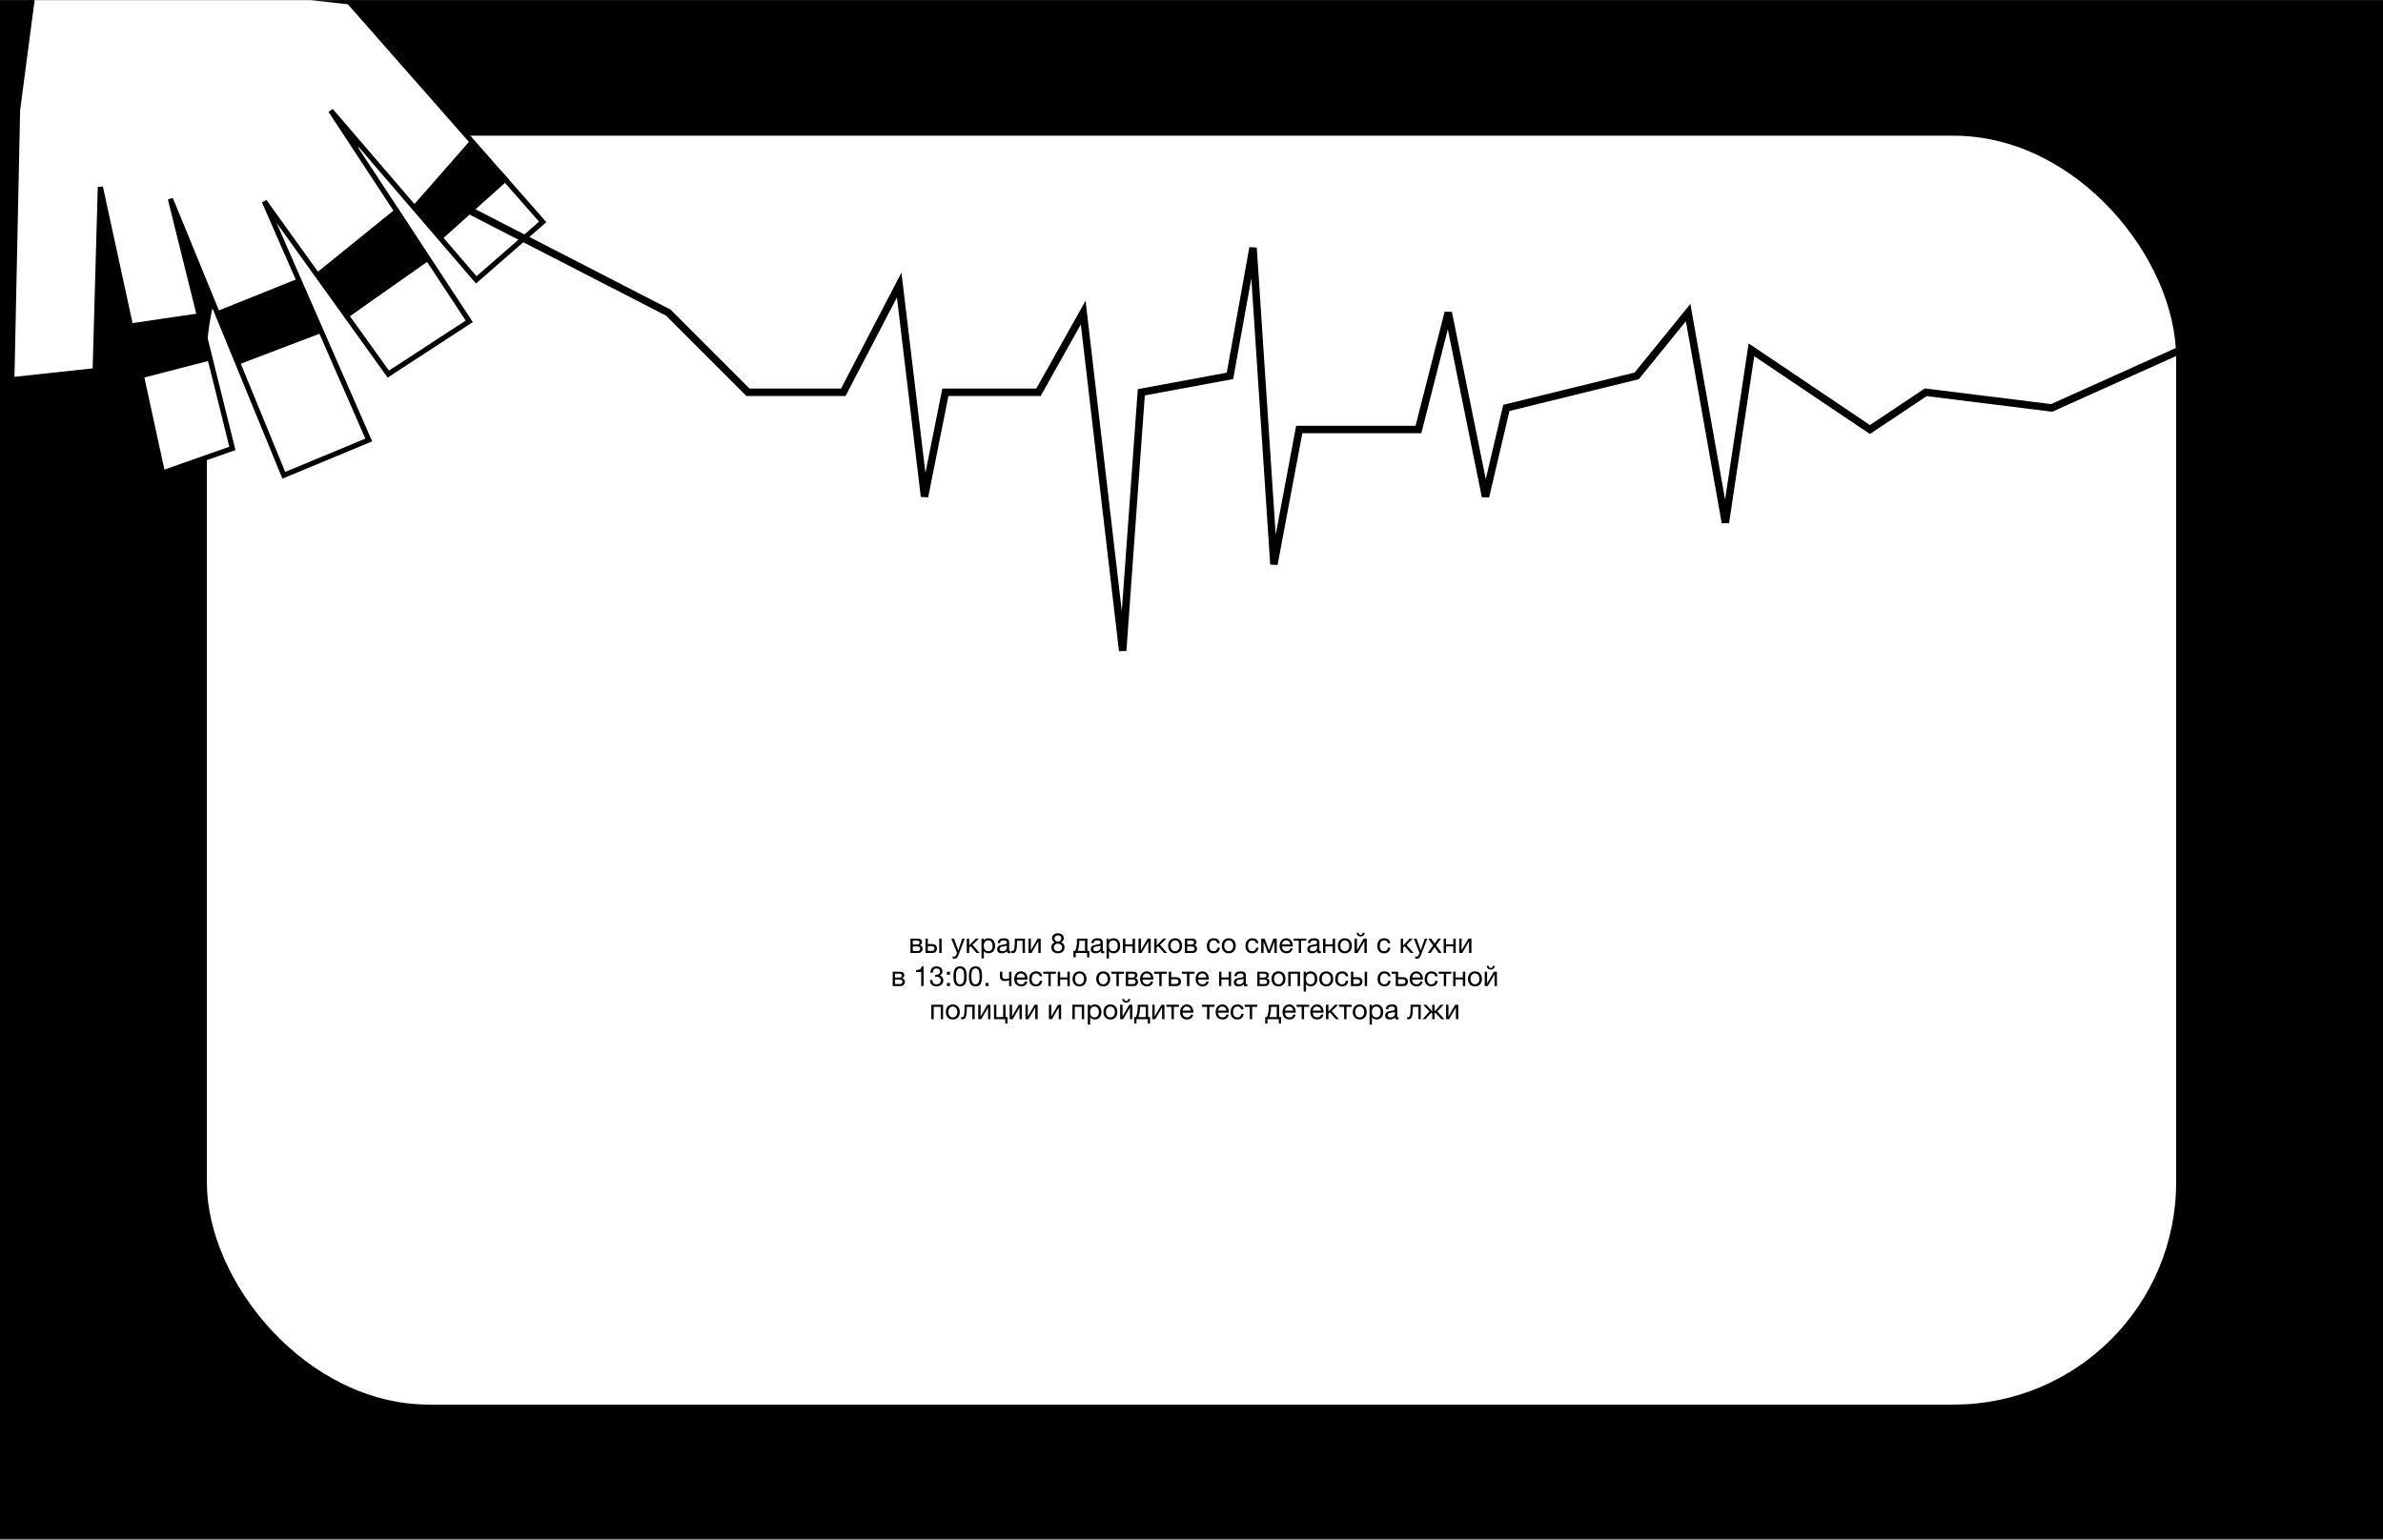 <svg width="1440" height="931" viewBox="0 0 1440 931" fill="none" xmlns="http://www.w3.org/2000/svg">
<rect x="0" y="0" width="1440" height="931" fill="#808080" stroke="none"/>
<g clip-path="url(#clip0_36_1011)">
<rect width="1440" height="930" transform="translate(0 0.083)" fill="black"/>
<rect x="125" y="82.029" width="1190" height="766.942" rx="134.355" fill="white"/>
<path d="M550.168 567.314H554.183C554.564 567.314 554.928 567.342 555.275 567.398C555.634 567.454 555.953 567.56 556.233 567.717C556.513 567.863 556.737 568.076 556.905 568.356C557.073 568.636 557.157 568.994 557.157 569.431C557.157 569.901 557.045 570.282 556.821 570.573C556.597 570.864 556.283 571.105 555.88 571.296V571.313C556.384 571.413 556.782 571.649 557.073 572.018C557.375 572.388 557.527 572.864 557.527 573.446C557.527 573.816 557.459 574.157 557.325 574.471C557.202 574.785 557.022 575.054 556.787 575.278C556.552 575.502 556.272 575.681 555.947 575.815C555.622 575.938 555.27 576 554.889 576H550.168V567.314ZM554.62 574.79C555.09 574.79 555.443 574.656 555.678 574.387C555.925 574.107 556.048 573.76 556.048 573.345C556.048 572.953 555.919 572.64 555.662 572.405C555.404 572.169 554.973 572.052 554.368 572.052H551.579V574.79H554.62ZM554.032 570.876C554.648 570.876 555.074 570.764 555.309 570.54C555.555 570.316 555.678 570.019 555.678 569.649C555.678 569.291 555.561 569.016 555.326 568.826C555.09 568.624 554.659 568.524 554.032 568.524H551.579V570.876H554.032ZM559.241 567.314H560.669V570.64H563.357C564.208 570.64 564.892 570.876 565.407 571.346C565.922 571.805 566.18 572.455 566.18 573.295C566.18 574.113 565.933 574.768 565.44 575.261C564.948 575.754 564.276 576 563.424 576H559.241V567.314ZM562.904 574.74C564.102 574.74 564.701 574.258 564.701 573.295C564.701 572.343 564.102 571.867 562.904 571.867H560.669V574.74H562.904ZM567.557 567.314H568.985V576H567.557V567.314ZM576.703 579.461C576.535 579.461 576.367 579.45 576.199 579.427C576.031 579.405 575.868 579.366 575.711 579.31V577.999C575.846 578.044 575.98 578.089 576.115 578.134C576.26 578.179 576.406 578.201 576.551 578.201C576.843 578.201 577.078 578.134 577.257 577.999C577.436 577.865 577.593 577.669 577.728 577.411L578.316 575.95L574.871 567.314H576.484L579.021 574.421H579.055L581.491 567.314H583.003L579.223 577.142C579.055 577.568 578.887 577.927 578.719 578.218C578.562 578.509 578.383 578.744 578.181 578.923C577.991 579.114 577.772 579.248 577.526 579.327C577.291 579.416 577.016 579.461 576.703 579.461ZM584.213 567.314H585.641V571.464L589.623 567.314H591.521L587.674 571.077L591.975 576H590.143L586.514 571.867L585.641 572.724V576H584.213V567.314ZM593.107 567.314H594.535V568.49H594.568C594.803 568.008 595.173 567.661 595.677 567.448C596.181 567.224 596.736 567.112 597.34 567.112C598.012 567.112 598.595 567.235 599.088 567.482C599.592 567.728 600.006 568.064 600.331 568.49C600.667 568.904 600.919 569.386 601.087 569.935C601.255 570.484 601.339 571.066 601.339 571.682C601.339 572.309 601.255 572.897 601.087 573.446C600.93 573.984 600.684 574.46 600.348 574.874C600.023 575.278 599.609 575.597 599.105 575.832C598.612 576.067 598.035 576.185 597.374 576.185C597.15 576.185 596.909 576.162 596.652 576.118C596.394 576.073 596.136 576 595.879 575.899C595.621 575.798 595.375 575.664 595.14 575.496C594.915 575.317 594.725 575.098 594.568 574.841H594.535V579.31H593.107V567.314ZM597.223 574.942C597.704 574.942 598.113 574.846 598.449 574.656C598.785 574.466 599.054 574.213 599.256 573.9C599.457 573.586 599.603 573.228 599.693 572.825C599.782 572.421 599.827 572.007 599.827 571.581C599.827 571.178 599.771 570.786 599.659 570.405C599.558 570.013 599.396 569.666 599.172 569.364C598.959 569.061 598.679 568.82 598.332 568.641C597.996 568.462 597.598 568.372 597.139 568.372C596.657 568.372 596.248 568.468 595.912 568.658C595.576 568.848 595.302 569.1 595.089 569.414C594.876 569.716 594.719 570.064 594.619 570.456C594.529 570.848 594.484 571.245 594.484 571.649C594.484 572.074 594.535 572.489 594.635 572.892C594.736 573.284 594.893 573.631 595.106 573.933C595.33 574.236 595.616 574.482 595.963 574.673C596.31 574.852 596.73 574.942 597.223 574.942ZM605.418 576.185C605.026 576.185 604.656 576.14 604.309 576.05C603.962 575.972 603.654 575.838 603.385 575.647C603.127 575.446 602.92 575.194 602.763 574.891C602.618 574.578 602.545 574.202 602.545 573.765C602.545 573.273 602.629 572.869 602.797 572.556C602.965 572.242 603.183 571.99 603.452 571.8C603.732 571.598 604.046 571.447 604.393 571.346C604.751 571.245 605.115 571.161 605.485 571.094C605.877 571.016 606.247 570.96 606.594 570.926C606.952 570.881 607.266 570.825 607.535 570.758C607.804 570.68 608.016 570.573 608.173 570.439C608.33 570.293 608.408 570.086 608.408 569.817C608.408 569.504 608.347 569.252 608.224 569.061C608.112 568.871 607.96 568.725 607.77 568.624C607.591 568.524 607.384 568.456 607.148 568.423C606.924 568.389 606.7 568.372 606.476 568.372C605.872 568.372 605.368 568.49 604.964 568.725C604.561 568.949 604.343 569.38 604.309 570.019H602.881C602.903 569.481 603.015 569.028 603.217 568.658C603.419 568.288 603.687 567.992 604.023 567.768C604.359 567.532 604.74 567.364 605.166 567.263C605.603 567.163 606.068 567.112 606.56 567.112C606.952 567.112 607.339 567.14 607.72 567.196C608.112 567.252 608.464 567.37 608.778 567.549C609.092 567.717 609.344 567.958 609.534 568.272C609.725 568.585 609.82 568.994 609.82 569.498V573.967C609.82 574.303 609.837 574.55 609.87 574.706C609.915 574.863 610.049 574.942 610.273 574.942C610.374 574.942 610.52 574.914 610.71 574.858V575.966C610.464 576.112 610.122 576.185 609.685 576.185C609.316 576.185 609.019 576.084 608.795 575.882C608.582 575.67 608.476 575.328 608.476 574.858C608.084 575.328 607.624 575.67 607.098 575.882C606.583 576.084 606.023 576.185 605.418 576.185ZM605.737 574.942C606.208 574.942 606.611 574.88 606.947 574.757C607.283 574.622 607.557 574.46 607.77 574.269C607.983 574.068 608.14 573.855 608.24 573.631C608.341 573.396 608.392 573.177 608.392 572.976V571.514C608.212 571.66 607.977 571.761 607.686 571.817C607.395 571.873 607.087 571.923 606.762 571.968C606.448 572.013 606.129 572.057 605.804 572.102C605.48 572.147 605.188 572.225 604.931 572.337C604.673 572.449 604.46 572.612 604.292 572.825C604.135 573.026 604.057 573.306 604.057 573.665C604.057 573.9 604.102 574.101 604.191 574.269C604.292 574.426 604.415 574.555 604.561 574.656C604.718 574.757 604.897 574.83 605.099 574.874C605.3 574.919 605.513 574.942 605.737 574.942ZM611.972 576.101C611.827 576.101 611.675 576.084 611.519 576.05C611.362 576.028 611.233 576.006 611.132 575.983V574.723C611.244 574.757 611.345 574.779 611.435 574.79C611.535 574.802 611.631 574.807 611.72 574.807C612.09 574.807 612.37 574.662 612.56 574.37C612.762 574.079 612.907 573.631 612.997 573.026C613.098 572.421 613.159 571.649 613.182 570.708C613.204 569.756 613.227 568.624 613.249 567.314H619.348V576H617.92V568.574H614.627C614.593 569.593 614.554 570.562 614.509 571.481C614.475 572.388 614.38 573.183 614.223 573.866C614.067 574.55 613.815 575.093 613.467 575.496C613.12 575.899 612.622 576.101 611.972 576.101ZM621.506 567.314H622.934V574.404L627.034 567.314H628.865V576H627.437V568.91L623.338 576H621.506V567.314ZM637.227 567.179C637.227 566.877 637.283 566.614 637.395 566.39C637.507 566.166 637.653 565.975 637.832 565.819C638.023 565.662 638.247 565.544 638.504 565.466C638.762 565.387 639.031 565.348 639.311 565.348C639.893 565.348 640.369 565.505 640.739 565.819C641.12 566.121 641.31 566.575 641.31 567.179C641.31 567.784 641.125 568.255 640.756 568.591C640.386 568.927 639.916 569.095 639.344 569.095C639.053 569.095 638.779 569.056 638.521 568.977C638.264 568.899 638.04 568.781 637.849 568.624C637.659 568.468 637.507 568.272 637.395 568.036C637.283 567.79 637.227 567.504 637.227 567.179ZM635.715 567.129C635.715 567.667 635.867 568.165 636.169 568.624C636.471 569.072 636.875 569.397 637.379 569.599C636.707 569.834 636.191 570.215 635.833 570.741C635.475 571.257 635.295 571.867 635.295 572.573C635.295 573.177 635.396 573.709 635.598 574.169C635.811 574.617 636.096 574.992 636.455 575.294C636.824 575.597 637.255 575.821 637.748 575.966C638.241 576.112 638.773 576.185 639.344 576.185C639.893 576.185 640.408 576.106 640.89 575.95C641.372 575.793 641.786 575.563 642.133 575.261C642.492 574.947 642.772 574.566 642.973 574.118C643.186 573.67 643.293 573.155 643.293 572.573C643.293 571.833 643.119 571.212 642.772 570.708C642.425 570.192 641.893 569.823 641.176 569.599C641.68 569.375 642.077 569.044 642.369 568.608C642.671 568.16 642.822 567.667 642.822 567.129C642.822 566.748 642.755 566.379 642.621 566.02C642.486 565.651 642.273 565.326 641.982 565.046C641.702 564.755 641.333 564.525 640.873 564.357C640.414 564.178 639.86 564.088 639.21 564.088C638.751 564.088 638.308 564.155 637.883 564.29C637.468 564.424 637.099 564.62 636.774 564.878C636.449 565.135 636.191 565.455 636.001 565.835C635.811 566.205 635.715 566.636 635.715 567.129ZM636.807 572.64C636.807 572.293 636.869 571.979 636.992 571.699C637.127 571.419 637.306 571.178 637.53 570.976C637.765 570.775 638.034 570.624 638.336 570.523C638.65 570.411 638.98 570.355 639.328 570.355C639.664 570.355 639.977 570.416 640.268 570.54C640.571 570.652 640.834 570.808 641.058 571.01C641.282 571.212 641.456 571.453 641.579 571.733C641.713 572.001 641.781 572.298 641.781 572.623C641.781 572.959 641.719 573.267 641.596 573.547C641.484 573.827 641.316 574.073 641.092 574.286C640.879 574.488 640.621 574.65 640.319 574.774C640.028 574.886 639.703 574.942 639.344 574.942C638.605 574.942 637.995 574.74 637.513 574.337C637.043 573.922 636.807 573.357 636.807 572.64ZM648.685 574.74H649.71C649.834 574.505 649.957 574.185 650.08 573.782C650.214 573.368 650.332 572.914 650.433 572.421C650.545 571.917 650.634 571.385 650.702 570.825C650.769 570.265 650.802 569.716 650.802 569.179V567.314H657.086V574.74H658.262V578.638H656.901V576H650.046V578.638H648.685V574.74ZM655.658 574.74V568.574H652.197V569.313C652.197 569.862 652.163 570.411 652.096 570.96C652.04 571.497 651.962 572.007 651.861 572.489C651.76 572.97 651.648 573.407 651.525 573.799C651.413 574.191 651.301 574.505 651.189 574.74H655.658ZM662.006 576.185C661.614 576.185 661.245 576.14 660.898 576.05C660.55 575.972 660.242 575.838 659.974 575.647C659.716 575.446 659.509 575.194 659.352 574.891C659.206 574.578 659.133 574.202 659.133 573.765C659.133 573.273 659.217 572.869 659.385 572.556C659.554 572.242 659.772 571.99 660.041 571.8C660.321 571.598 660.634 571.447 660.982 571.346C661.34 571.245 661.704 571.161 662.074 571.094C662.466 571.016 662.835 570.96 663.183 570.926C663.541 570.881 663.855 570.825 664.123 570.758C664.392 570.68 664.605 570.573 664.762 570.439C664.919 570.293 664.997 570.086 664.997 569.817C664.997 569.504 664.935 569.252 664.812 569.061C664.7 568.871 664.549 568.725 664.359 568.624C664.179 568.524 663.972 568.456 663.737 568.423C663.513 568.389 663.289 568.372 663.065 568.372C662.46 568.372 661.956 568.49 661.553 568.725C661.15 568.949 660.931 569.38 660.898 570.019H659.469C659.492 569.481 659.604 569.028 659.806 568.658C660.007 568.288 660.276 567.992 660.612 567.768C660.948 567.532 661.329 567.364 661.754 567.263C662.191 567.163 662.656 567.112 663.149 567.112C663.541 567.112 663.927 567.14 664.308 567.196C664.7 567.252 665.053 567.37 665.367 567.549C665.68 567.717 665.932 567.958 666.123 568.272C666.313 568.585 666.408 568.994 666.408 569.498V573.967C666.408 574.303 666.425 574.55 666.459 574.706C666.504 574.863 666.638 574.942 666.862 574.942C666.963 574.942 667.108 574.914 667.299 574.858V575.966C667.052 576.112 666.711 576.185 666.274 576.185C665.904 576.185 665.607 576.084 665.383 575.882C665.171 575.67 665.064 575.328 665.064 574.858C664.672 575.328 664.213 575.67 663.687 575.882C663.171 576.084 662.611 576.185 662.006 576.185ZM662.326 574.942C662.796 574.942 663.199 574.88 663.535 574.757C663.871 574.622 664.146 574.46 664.359 574.269C664.571 574.068 664.728 573.855 664.829 573.631C664.93 573.396 664.98 573.177 664.98 572.976V571.514C664.801 571.66 664.566 571.761 664.275 571.817C663.983 571.873 663.675 571.923 663.351 571.968C663.037 572.013 662.718 572.057 662.393 572.102C662.068 572.147 661.777 572.225 661.519 572.337C661.262 572.449 661.049 572.612 660.881 572.825C660.724 573.026 660.646 573.306 660.646 573.665C660.646 573.9 660.69 574.101 660.78 574.269C660.881 574.426 661.004 574.555 661.15 574.656C661.306 574.757 661.486 574.83 661.687 574.874C661.889 574.919 662.102 574.942 662.326 574.942ZM668.678 567.314H670.106V568.49H670.14C670.375 568.008 670.745 567.661 671.249 567.448C671.753 567.224 672.307 567.112 672.912 567.112C673.584 567.112 674.167 567.235 674.659 567.482C675.163 567.728 675.578 568.064 675.903 568.49C676.239 568.904 676.491 569.386 676.659 569.935C676.827 570.484 676.911 571.066 676.911 571.682C676.911 572.309 676.827 572.897 676.659 573.446C676.502 573.984 676.256 574.46 675.92 574.874C675.595 575.278 675.18 575.597 674.676 575.832C674.183 576.067 673.607 576.185 672.946 576.185C672.722 576.185 672.481 576.162 672.223 576.118C671.966 576.073 671.708 576 671.45 575.899C671.193 575.798 670.946 575.664 670.711 575.496C670.487 575.317 670.297 575.098 670.14 574.841H670.106V579.31H668.678V567.314ZM672.795 574.942C673.276 574.942 673.685 574.846 674.021 574.656C674.357 574.466 674.626 574.213 674.827 573.9C675.029 573.586 675.175 573.228 675.264 572.825C675.354 572.421 675.399 572.007 675.399 571.581C675.399 571.178 675.343 570.786 675.231 570.405C675.13 570.013 674.967 569.666 674.743 569.364C674.531 569.061 674.251 568.82 673.903 568.641C673.567 568.462 673.17 568.372 672.711 568.372C672.229 568.372 671.82 568.468 671.484 568.658C671.148 568.848 670.874 569.1 670.661 569.414C670.448 569.716 670.291 570.064 670.19 570.456C670.101 570.848 670.056 571.245 670.056 571.649C670.056 572.074 670.106 572.489 670.207 572.892C670.308 573.284 670.465 573.631 670.678 573.933C670.902 574.236 671.187 574.482 671.534 574.673C671.882 574.852 672.302 574.942 672.795 574.942ZM678.587 567.314H680.015V570.775H684.417V567.314H685.845V576H684.417V572.001H680.015V576H678.587V567.314ZM687.988 567.314H689.416V574.404L693.516 567.314H695.347V576H693.919V568.91L689.82 576H687.988V567.314ZM697.505 567.314H698.933V571.464L702.915 567.314H704.813L700.966 571.077L705.267 576H703.435L699.806 571.867L698.933 572.724V576H697.505V567.314ZM710.095 576.185C709.4 576.185 708.79 576.073 708.263 575.849C707.748 575.614 707.311 575.294 706.953 574.891C706.595 574.477 706.326 573.995 706.146 573.446C705.967 572.897 705.878 572.304 705.878 571.665C705.878 571.027 705.967 570.433 706.146 569.884C706.326 569.324 706.595 568.843 706.953 568.44C707.311 568.025 707.748 567.7 708.263 567.465C708.79 567.23 709.4 567.112 710.095 567.112C710.778 567.112 711.383 567.23 711.909 567.465C712.436 567.7 712.878 568.025 713.237 568.44C713.595 568.843 713.864 569.324 714.043 569.884C714.222 570.433 714.312 571.027 714.312 571.665C714.312 572.304 714.222 572.897 714.043 573.446C713.864 573.995 713.595 574.477 713.237 574.891C712.878 575.294 712.436 575.614 711.909 575.849C711.383 576.073 710.778 576.185 710.095 576.185ZM710.095 574.942C710.464 574.942 710.812 574.869 711.136 574.723C711.472 574.578 711.764 574.37 712.01 574.101C712.256 573.821 712.447 573.48 712.581 573.077C712.727 572.662 712.8 572.192 712.8 571.665C712.8 571.139 712.727 570.674 712.581 570.271C712.447 569.856 712.256 569.509 712.01 569.229C711.764 568.949 711.472 568.736 711.136 568.591C710.812 568.445 710.464 568.372 710.095 568.372C709.725 568.372 709.372 568.445 709.036 568.591C708.711 568.736 708.426 568.949 708.179 569.229C707.933 569.509 707.737 569.856 707.591 570.271C707.457 570.674 707.39 571.139 707.39 571.665C707.39 572.192 707.457 572.662 707.591 573.077C707.737 573.48 707.933 573.821 708.179 574.101C708.426 574.37 708.711 574.578 709.036 574.723C709.372 574.869 709.725 574.942 710.095 574.942ZM715.996 567.314H720.011C720.392 567.314 720.756 567.342 721.103 567.398C721.461 567.454 721.781 567.56 722.061 567.717C722.341 567.863 722.565 568.076 722.733 568.356C722.901 568.636 722.985 568.994 722.985 569.431C722.985 569.901 722.873 570.282 722.649 570.573C722.425 570.864 722.111 571.105 721.708 571.296V571.313C722.212 571.413 722.61 571.649 722.901 572.018C723.203 572.388 723.354 572.864 723.354 573.446C723.354 573.816 723.287 574.157 723.153 574.471C723.03 574.785 722.85 575.054 722.615 575.278C722.38 575.502 722.1 575.681 721.775 575.815C721.45 575.938 721.097 576 720.717 576H715.996V567.314ZM720.448 574.79C720.918 574.79 721.271 574.656 721.506 574.387C721.753 574.107 721.876 573.76 721.876 573.345C721.876 572.953 721.747 572.64 721.489 572.405C721.232 572.169 720.801 572.052 720.196 572.052H717.407V574.79H720.448ZM719.86 570.876C720.476 570.876 720.901 570.764 721.137 570.54C721.383 570.316 721.506 570.019 721.506 569.649C721.506 569.291 721.389 569.016 721.153 568.826C720.918 568.624 720.487 568.524 719.86 568.524H717.407V570.876H719.86ZM733.34 576.185C732.679 576.185 732.091 576.078 731.576 575.866C731.072 575.653 730.646 575.35 730.299 574.958C729.963 574.566 729.706 574.101 729.526 573.564C729.358 573.026 729.274 572.427 729.274 571.766C729.274 571.117 729.358 570.512 729.526 569.952C729.694 569.38 729.946 568.888 730.282 568.473C730.63 568.048 731.055 567.717 731.559 567.482C732.075 567.235 732.679 567.112 733.374 567.112C733.867 567.112 734.326 567.174 734.752 567.297C735.188 567.409 735.569 567.588 735.894 567.835C736.23 568.081 736.504 568.395 736.717 568.776C736.93 569.145 737.064 569.588 737.12 570.103H735.642C735.53 569.554 735.295 569.128 734.936 568.826C734.578 568.524 734.096 568.372 733.491 568.372C732.976 568.372 732.545 568.468 732.198 568.658C731.851 568.848 731.571 569.1 731.358 569.414C731.156 569.728 731.01 570.092 730.921 570.506C730.831 570.909 730.786 571.329 730.786 571.766C730.786 572.169 730.831 572.561 730.921 572.942C731.022 573.323 731.173 573.665 731.375 573.967C731.576 574.258 731.834 574.494 732.147 574.673C732.472 574.852 732.864 574.942 733.323 574.942C734.029 574.942 734.578 574.757 734.97 574.387C735.373 574.017 735.62 573.497 735.709 572.825H737.171C737.014 573.911 736.616 574.746 735.978 575.328C735.34 575.899 734.46 576.185 733.34 576.185ZM742.515 576.185C741.821 576.185 741.211 576.073 740.684 575.849C740.169 575.614 739.732 575.294 739.374 574.891C739.015 574.477 738.746 573.995 738.567 573.446C738.388 572.897 738.298 572.304 738.298 571.665C738.298 571.027 738.388 570.433 738.567 569.884C738.746 569.324 739.015 568.843 739.374 568.44C739.732 568.025 740.169 567.7 740.684 567.465C741.211 567.23 741.821 567.112 742.515 567.112C743.199 567.112 743.803 567.23 744.33 567.465C744.856 567.7 745.299 568.025 745.657 568.44C746.016 568.843 746.284 569.324 746.464 569.884C746.643 570.433 746.732 571.027 746.732 571.665C746.732 572.304 746.643 572.897 746.464 573.446C746.284 573.995 746.016 574.477 745.657 574.891C745.299 575.294 744.856 575.614 744.33 575.849C743.803 576.073 743.199 576.185 742.515 576.185ZM742.515 574.942C742.885 574.942 743.232 574.869 743.557 574.723C743.893 574.578 744.184 574.37 744.431 574.101C744.677 573.821 744.868 573.48 745.002 573.077C745.148 572.662 745.22 572.192 745.22 571.665C745.22 571.139 745.148 570.674 745.002 570.271C744.868 569.856 744.677 569.509 744.431 569.229C744.184 568.949 743.893 568.736 743.557 568.591C743.232 568.445 742.885 568.372 742.515 568.372C742.146 568.372 741.793 568.445 741.457 568.591C741.132 568.736 740.847 568.949 740.6 569.229C740.354 569.509 740.158 569.856 740.012 570.271C739.878 570.674 739.81 571.139 739.81 571.665C739.81 572.192 739.878 572.662 740.012 573.077C740.158 573.48 740.354 573.821 740.6 574.101C740.847 574.37 741.132 574.578 741.457 574.723C741.793 574.869 742.146 574.942 742.515 574.942ZM756.688 576.185C756.027 576.185 755.439 576.078 754.924 575.866C754.42 575.653 753.994 575.35 753.647 574.958C753.311 574.566 753.053 574.101 752.874 573.564C752.706 573.026 752.622 572.427 752.622 571.766C752.622 571.117 752.706 570.512 752.874 569.952C753.042 569.38 753.294 568.888 753.63 568.473C753.977 568.048 754.403 567.717 754.907 567.482C755.422 567.235 756.027 567.112 756.721 567.112C757.214 567.112 757.673 567.174 758.099 567.297C758.536 567.409 758.917 567.588 759.241 567.835C759.577 568.081 759.852 568.395 760.065 568.776C760.278 569.145 760.412 569.588 760.468 570.103H758.989C758.877 569.554 758.642 569.128 758.284 568.826C757.925 568.524 757.444 568.372 756.839 568.372C756.324 568.372 755.892 568.468 755.545 568.658C755.198 568.848 754.918 569.1 754.705 569.414C754.504 569.728 754.358 570.092 754.268 570.506C754.179 570.909 754.134 571.329 754.134 571.766C754.134 572.169 754.179 572.561 754.268 572.942C754.369 573.323 754.52 573.665 754.722 573.967C754.924 574.258 755.181 574.494 755.495 574.673C755.82 574.852 756.212 574.942 756.671 574.942C757.377 574.942 757.925 574.757 758.317 574.387C758.721 574.017 758.967 573.497 759.057 572.825H760.518C760.362 573.911 759.964 574.746 759.325 575.328C758.687 575.899 757.808 576.185 756.688 576.185ZM762.116 567.314H764.166L766.804 574.354H766.837L769.475 567.314H771.525V576H770.097V569.112L767.476 576H766.165L763.544 569.112V576H762.116V567.314ZM777.38 576.185C776.685 576.185 776.075 576.073 775.548 575.849C775.033 575.625 774.602 575.311 774.255 574.908C773.907 574.505 773.644 574.023 773.465 573.463C773.297 572.903 773.213 572.293 773.213 571.632C773.213 570.982 773.314 570.383 773.515 569.834C773.717 569.274 773.997 568.792 774.355 568.389C774.725 567.986 775.156 567.672 775.649 567.448C776.153 567.224 776.702 567.112 777.296 567.112C778.068 567.112 778.707 567.275 779.211 567.599C779.726 567.913 780.135 568.316 780.437 568.809C780.751 569.302 780.964 569.84 781.076 570.422C781.199 571.005 781.249 571.559 781.227 572.085H774.725C774.714 572.466 774.759 572.83 774.859 573.177C774.96 573.513 775.123 573.816 775.347 574.085C775.571 574.342 775.856 574.55 776.204 574.706C776.551 574.863 776.96 574.942 777.43 574.942C778.035 574.942 778.528 574.802 778.908 574.522C779.301 574.241 779.558 573.816 779.681 573.245H781.093C780.902 574.23 780.482 574.97 779.833 575.462C779.183 575.944 778.365 576.185 777.38 576.185ZM779.715 570.825C779.693 570.489 779.614 570.17 779.48 569.868C779.357 569.565 779.183 569.308 778.959 569.095C778.746 568.871 778.488 568.697 778.186 568.574C777.895 568.44 777.57 568.372 777.212 568.372C776.842 568.372 776.506 568.44 776.204 568.574C775.912 568.697 775.66 568.871 775.447 569.095C775.235 569.319 775.067 569.582 774.943 569.884C774.82 570.176 774.747 570.489 774.725 570.825H779.715ZM784.807 568.574H781.699V567.314H789.344V568.574H786.236V576H784.807V568.574ZM792.887 576.185C792.495 576.185 792.125 576.14 791.778 576.05C791.431 575.972 791.123 575.838 790.854 575.647C790.596 575.446 790.389 575.194 790.232 574.891C790.087 574.578 790.014 574.202 790.014 573.765C790.014 573.273 790.098 572.869 790.266 572.556C790.434 572.242 790.652 571.99 790.921 571.8C791.201 571.598 791.515 571.447 791.862 571.346C792.22 571.245 792.584 571.161 792.954 571.094C793.346 571.016 793.716 570.96 794.063 570.926C794.421 570.881 794.735 570.825 795.004 570.758C795.273 570.68 795.485 570.573 795.642 570.439C795.799 570.293 795.877 570.086 795.877 569.817C795.877 569.504 795.816 569.252 795.693 569.061C795.581 568.871 795.429 568.725 795.239 568.624C795.06 568.524 794.853 568.456 794.617 568.423C794.393 568.389 794.169 568.372 793.945 568.372C793.341 568.372 792.837 568.49 792.433 568.725C792.03 568.949 791.812 569.38 791.778 570.019H790.35C790.372 569.481 790.484 569.028 790.686 568.658C790.888 568.288 791.156 567.992 791.492 567.768C791.828 567.532 792.209 567.364 792.635 567.263C793.072 567.163 793.537 567.112 794.029 567.112C794.421 567.112 794.808 567.14 795.189 567.196C795.581 567.252 795.933 567.37 796.247 567.549C796.561 567.717 796.813 567.958 797.003 568.272C797.194 568.585 797.289 568.994 797.289 569.498V573.967C797.289 574.303 797.306 574.55 797.339 574.706C797.384 574.863 797.518 574.942 797.742 574.942C797.843 574.942 797.989 574.914 798.179 574.858V575.966C797.933 576.112 797.591 576.185 797.154 576.185C796.785 576.185 796.488 576.084 796.264 575.882C796.051 575.67 795.945 575.328 795.945 574.858C795.553 575.328 795.093 575.67 794.567 575.882C794.052 576.084 793.492 576.185 792.887 576.185ZM793.206 574.942C793.677 574.942 794.08 574.88 794.416 574.757C794.752 574.622 795.026 574.46 795.239 574.269C795.452 574.068 795.609 573.855 795.709 573.631C795.81 573.396 795.861 573.177 795.861 572.976V571.514C795.681 571.66 795.446 571.761 795.155 571.817C794.864 571.873 794.556 571.923 794.231 571.968C793.917 572.013 793.598 572.057 793.273 572.102C792.949 572.147 792.657 572.225 792.4 572.337C792.142 572.449 791.929 572.612 791.761 572.825C791.604 573.026 791.526 573.306 791.526 573.665C791.526 573.9 791.571 574.101 791.66 574.269C791.761 574.426 791.884 574.555 792.03 574.656C792.187 574.757 792.366 574.83 792.568 574.874C792.769 574.919 792.982 574.942 793.206 574.942ZM799.508 567.314H800.936V570.775H805.338V567.314H806.766V576H805.338V572.001H800.936V576H799.508V567.314ZM812.656 576.185C811.962 576.185 811.351 576.073 810.825 575.849C810.31 575.614 809.873 575.294 809.515 574.891C809.156 574.477 808.887 573.995 808.708 573.446C808.529 572.897 808.439 572.304 808.439 571.665C808.439 571.027 808.529 570.433 808.708 569.884C808.887 569.324 809.156 568.843 809.515 568.44C809.873 568.025 810.31 567.7 810.825 567.465C811.351 567.23 811.962 567.112 812.656 567.112C813.34 567.112 813.944 567.23 814.471 567.465C814.997 567.7 815.44 568.025 815.798 568.44C816.157 568.843 816.425 569.324 816.605 569.884C816.784 570.433 816.873 571.027 816.873 571.665C816.873 572.304 816.784 572.897 816.605 573.446C816.425 573.995 816.157 574.477 815.798 574.891C815.44 575.294 814.997 575.614 814.471 575.849C813.944 576.073 813.34 576.185 812.656 576.185ZM812.656 574.942C813.026 574.942 813.373 574.869 813.698 574.723C814.034 574.578 814.325 574.37 814.572 574.101C814.818 573.821 815.008 573.48 815.143 573.077C815.288 572.662 815.361 572.192 815.361 571.665C815.361 571.139 815.288 570.674 815.143 570.271C815.008 569.856 814.818 569.509 814.572 569.229C814.325 568.949 814.034 568.736 813.698 568.591C813.373 568.445 813.026 568.372 812.656 568.372C812.287 568.372 811.934 568.445 811.598 568.591C811.273 568.736 810.987 568.949 810.741 569.229C810.495 569.509 810.299 569.856 810.153 570.271C810.019 570.674 809.951 571.139 809.951 571.665C809.951 572.192 810.019 572.662 810.153 573.077C810.299 573.48 810.495 573.821 810.741 574.101C810.987 574.37 811.273 574.578 811.598 574.723C811.934 574.869 812.287 574.942 812.656 574.942ZM818.557 567.314H819.985V574.404L824.085 567.314H825.916V576H824.488V568.91L820.388 576H818.557V567.314ZM822.237 566.037C821.901 566.037 821.587 565.987 821.296 565.886C821.004 565.785 820.747 565.639 820.523 565.449C820.31 565.259 820.136 565.029 820.002 564.76C819.879 564.48 819.817 564.161 819.817 563.802H821.01C821.032 564.631 821.436 565.046 822.22 565.046C822.612 565.046 822.909 564.939 823.11 564.727C823.323 564.503 823.429 564.194 823.429 563.802H824.622C824.622 564.138 824.561 564.447 824.437 564.727C824.314 565.007 824.146 565.242 823.933 565.432C823.721 565.623 823.469 565.774 823.177 565.886C822.886 565.987 822.573 566.037 822.237 566.037ZM836.345 576.185C835.684 576.185 835.096 576.078 834.581 575.866C834.077 575.653 833.651 575.35 833.304 574.958C832.968 574.566 832.71 574.101 832.531 573.564C832.363 573.026 832.279 572.427 832.279 571.766C832.279 571.117 832.363 570.512 832.531 569.952C832.699 569.38 832.951 568.888 833.287 568.473C833.634 568.048 834.06 567.717 834.564 567.482C835.079 567.235 835.684 567.112 836.378 567.112C836.871 567.112 837.33 567.174 837.756 567.297C838.193 567.409 838.574 567.588 838.899 567.835C839.235 568.081 839.509 568.395 839.722 568.776C839.935 569.145 840.069 569.588 840.125 570.103H838.647C838.535 569.554 838.299 569.128 837.941 568.826C837.582 568.524 837.101 568.372 836.496 568.372C835.981 568.372 835.55 568.468 835.202 568.658C834.855 568.848 834.575 569.1 834.362 569.414C834.161 569.728 834.015 570.092 833.925 570.506C833.836 570.909 833.791 571.329 833.791 571.766C833.791 572.169 833.836 572.561 833.925 572.942C834.026 573.323 834.177 573.665 834.379 573.967C834.581 574.258 834.838 574.494 835.152 574.673C835.477 574.852 835.869 574.942 836.328 574.942C837.034 574.942 837.582 574.757 837.975 574.387C838.378 574.017 838.624 573.497 838.714 572.825H840.175C840.019 573.911 839.621 574.746 838.983 575.328C838.344 575.899 837.465 576.185 836.345 576.185ZM846.449 567.314H847.877V571.464L851.859 567.314H853.758L849.91 571.077L854.211 576H852.38L848.751 571.867L847.877 572.724V576H846.449V567.314ZM856.183 579.461C856.015 579.461 855.847 579.45 855.679 579.427C855.511 579.405 855.349 579.366 855.192 579.31V577.999C855.327 578.044 855.461 578.089 855.595 578.134C855.741 578.179 855.887 578.201 856.032 578.201C856.323 578.201 856.559 578.134 856.738 577.999C856.917 577.865 857.074 577.669 857.208 577.411L857.796 575.95L854.352 567.314H855.965L858.502 574.421H858.536L860.972 567.314H862.484L858.704 577.142C858.536 577.568 858.367 577.927 858.199 578.218C858.043 578.509 857.863 578.744 857.662 578.923C857.471 579.114 857.253 579.248 857.007 579.327C856.771 579.416 856.497 579.461 856.183 579.461ZM866.029 571.43L863.005 567.314H864.836L866.919 570.355L869.087 567.314H870.8L867.81 571.313L871.17 576H869.339L866.919 572.405L864.5 576H862.769L866.029 571.43ZM872.389 567.314H873.817V570.775H878.219V567.314H879.647V576H878.219V572.001H873.817V576H872.389V567.314ZM881.791 567.314H883.219V574.404L887.318 567.314H889.149V576H887.721V568.91L883.622 576H881.791V567.314ZM539.446 587.314H543.461C543.842 587.314 544.206 587.342 544.553 587.398C544.911 587.454 545.231 587.56 545.511 587.717C545.791 587.863 546.015 588.076 546.183 588.356C546.351 588.636 546.435 588.994 546.435 589.431C546.435 589.901 546.323 590.282 546.099 590.573C545.875 590.864 545.561 591.105 545.158 591.296V591.313C545.662 591.413 546.06 591.649 546.351 592.018C546.653 592.388 546.804 592.864 546.804 593.446C546.804 593.816 546.737 594.157 546.603 594.471C546.48 594.785 546.3 595.054 546.065 595.278C545.83 595.502 545.55 595.681 545.225 595.815C544.9 595.938 544.547 596 544.167 596H539.446V587.314ZM543.898 594.79C544.368 594.79 544.721 594.656 544.956 594.387C545.203 594.107 545.326 593.76 545.326 593.345C545.326 592.953 545.197 592.64 544.939 592.405C544.682 592.169 544.251 592.052 543.646 592.052H540.857V594.79H543.898ZM543.31 590.876C543.926 590.876 544.351 590.764 544.587 590.54C544.833 590.316 544.956 590.019 544.956 589.649C544.956 589.291 544.839 589.016 544.603 588.826C544.368 588.624 543.937 588.524 543.31 588.524H540.857V590.876H543.31ZM558.101 596V584.088H557.009C556.93 584.536 556.785 584.906 556.572 585.197C556.359 585.488 556.096 585.718 555.782 585.886C555.48 586.054 555.138 586.171 554.757 586.239C554.376 586.295 553.984 586.323 553.581 586.323V587.465H556.673V596H558.101ZM565.118 589.196V590.405C565.387 590.372 565.672 590.355 565.975 590.355C566.333 590.355 566.664 590.405 566.966 590.506C567.28 590.596 567.548 590.741 567.772 590.943C567.996 591.133 568.176 591.374 568.31 591.665C568.444 591.945 568.512 592.27 568.512 592.64C568.512 592.998 568.439 593.323 568.293 593.614C568.159 593.894 567.974 594.135 567.739 594.337C567.504 594.527 567.229 594.678 566.916 594.79C566.602 594.891 566.272 594.942 565.924 594.942C565.107 594.942 564.485 594.701 564.059 594.219C563.634 593.726 563.41 593.093 563.387 592.321H561.959C561.948 592.937 562.032 593.485 562.211 593.967C562.402 594.449 562.671 594.858 563.018 595.194C563.365 595.518 563.785 595.765 564.278 595.933C564.771 596.101 565.319 596.185 565.924 596.185C566.484 596.185 567.011 596.112 567.504 595.966C568.008 595.81 568.444 595.58 568.814 595.278C569.184 594.975 569.475 594.6 569.688 594.152C569.912 593.693 570.024 593.166 570.024 592.573C570.024 591.856 569.845 591.234 569.486 590.708C569.139 590.181 568.601 589.84 567.873 589.683V589.649C568.344 589.436 568.736 589.123 569.049 588.708C569.363 588.294 569.52 587.818 569.52 587.28C569.52 586.731 569.425 586.255 569.234 585.852C569.055 585.449 568.803 585.119 568.478 584.861C568.153 584.603 567.767 584.413 567.319 584.29C566.882 584.155 566.406 584.088 565.891 584.088C565.297 584.088 564.771 584.183 564.311 584.374C563.863 584.564 563.488 584.827 563.186 585.163C562.883 585.499 562.648 585.903 562.48 586.373C562.323 586.843 562.234 587.364 562.211 587.936H563.639C563.639 587.588 563.684 587.258 563.774 586.944C563.863 586.631 563.998 586.356 564.177 586.121C564.367 585.886 564.603 585.701 564.883 585.567C565.174 585.421 565.51 585.348 565.891 585.348C566.496 585.348 567 585.511 567.403 585.835C567.806 586.149 568.008 586.625 568.008 587.263C568.008 587.577 567.946 587.857 567.823 588.104C567.7 588.35 567.532 588.557 567.319 588.725C567.117 588.882 566.876 589.005 566.596 589.095C566.328 589.173 566.042 589.212 565.74 589.212H565.437C565.381 589.212 565.325 589.212 565.269 589.212C565.224 589.212 565.174 589.207 565.118 589.196ZM574.05 589.179V587.314H572.185V589.179H574.05ZM572.185 594.135V596H574.05V594.135H572.185ZM577.685 590.136C577.685 589.845 577.685 589.526 577.685 589.179C577.696 588.82 577.724 588.468 577.769 588.12C577.825 587.762 577.898 587.415 577.987 587.079C578.088 586.743 578.228 586.451 578.407 586.205C578.598 585.947 578.833 585.74 579.113 585.583C579.393 585.427 579.734 585.348 580.138 585.348C580.541 585.348 580.883 585.427 581.163 585.583C581.443 585.74 581.672 585.947 581.851 586.205C582.042 586.451 582.182 586.743 582.271 587.079C582.372 587.415 582.445 587.762 582.49 588.12C582.546 588.468 582.574 588.82 582.574 589.179C582.585 589.526 582.591 589.845 582.591 590.136C582.591 590.584 582.574 591.089 582.54 591.649C582.518 592.197 582.428 592.718 582.271 593.211C582.126 593.693 581.885 594.101 581.549 594.438C581.213 594.774 580.743 594.942 580.138 594.942C579.533 594.942 579.062 594.774 578.726 594.438C578.39 594.101 578.144 593.693 577.987 593.211C577.842 592.718 577.752 592.197 577.718 591.649C577.696 591.089 577.685 590.584 577.685 590.136ZM576.173 590.153C576.173 590.59 576.184 591.044 576.206 591.514C576.229 591.985 576.285 592.444 576.374 592.892C576.464 593.34 576.593 593.765 576.761 594.169C576.929 594.561 577.158 594.908 577.45 595.21C577.741 595.513 578.105 595.754 578.542 595.933C578.99 596.101 579.522 596.185 580.138 596.185C580.765 596.185 581.297 596.101 581.734 595.933C582.171 595.754 582.535 595.513 582.826 595.21C583.117 594.908 583.347 594.561 583.515 594.169C583.683 593.765 583.812 593.34 583.901 592.892C583.991 592.444 584.047 591.985 584.069 591.514C584.092 591.044 584.103 590.59 584.103 590.153C584.103 589.716 584.092 589.263 584.069 588.792C584.047 588.322 583.991 587.863 583.901 587.415C583.812 586.967 583.683 586.541 583.515 586.138C583.347 585.735 583.117 585.382 582.826 585.079C582.535 584.777 582.165 584.536 581.717 584.357C581.28 584.178 580.754 584.088 580.138 584.088C579.522 584.088 578.99 584.178 578.542 584.357C578.105 584.536 577.741 584.777 577.45 585.079C577.158 585.382 576.929 585.735 576.761 586.138C576.593 586.541 576.464 586.967 576.374 587.415C576.285 587.863 576.229 588.322 576.206 588.792C576.184 589.263 576.173 589.716 576.173 590.153ZM587.02 590.136C587.02 589.845 587.02 589.526 587.02 589.179C587.032 588.82 587.06 588.468 587.104 588.12C587.16 587.762 587.233 587.415 587.323 587.079C587.424 586.743 587.564 586.451 587.743 586.205C587.933 585.947 588.169 585.74 588.449 585.583C588.729 585.427 589.07 585.348 589.473 585.348C589.877 585.348 590.218 585.427 590.498 585.583C590.778 585.74 591.008 585.947 591.187 586.205C591.378 586.451 591.518 586.743 591.607 587.079C591.708 587.415 591.781 587.762 591.826 588.12C591.882 588.468 591.91 588.82 591.91 589.179C591.921 589.526 591.926 589.845 591.926 590.136C591.926 590.584 591.91 591.089 591.876 591.649C591.854 592.197 591.764 592.718 591.607 593.211C591.462 593.693 591.221 594.101 590.885 594.438C590.549 594.774 590.078 594.942 589.473 594.942C588.869 594.942 588.398 594.774 588.062 594.438C587.726 594.101 587.48 593.693 587.323 593.211C587.177 592.718 587.088 592.197 587.054 591.649C587.032 591.089 587.02 590.584 587.02 590.136ZM585.508 590.153C585.508 590.59 585.52 591.044 585.542 591.514C585.564 591.985 585.62 592.444 585.71 592.892C585.8 593.34 585.928 593.765 586.096 594.169C586.264 594.561 586.494 594.908 586.785 595.21C587.076 595.513 587.44 595.754 587.877 595.933C588.325 596.101 588.857 596.185 589.473 596.185C590.101 596.185 590.633 596.101 591.07 595.933C591.506 595.754 591.87 595.513 592.162 595.21C592.453 594.908 592.682 594.561 592.85 594.169C593.018 593.765 593.147 593.34 593.237 592.892C593.326 592.444 593.382 591.985 593.405 591.514C593.427 591.044 593.438 590.59 593.438 590.153C593.438 589.716 593.427 589.263 593.405 588.792C593.382 588.322 593.326 587.863 593.237 587.415C593.147 586.967 593.018 586.541 592.85 586.138C592.682 585.735 592.453 585.382 592.162 585.079C591.87 584.777 591.501 584.536 591.053 584.357C590.616 584.178 590.089 584.088 589.473 584.088C588.857 584.088 588.325 584.178 587.877 584.357C587.44 584.536 587.076 584.777 586.785 585.079C586.494 585.382 586.264 585.735 586.096 586.138C585.928 586.541 585.8 586.967 585.71 587.415C585.62 587.863 585.564 588.322 585.542 588.792C585.52 589.263 585.508 589.716 585.508 590.153ZM595.533 594.135V596H597.398V594.135H595.533ZM609.774 592.472C609.517 592.584 609.158 592.69 608.699 592.791C608.24 592.892 607.758 592.942 607.254 592.942C606.179 592.942 605.411 592.713 604.952 592.253C604.493 591.783 604.263 591.128 604.263 590.288V587.314H605.692V590.052C605.692 590.624 605.82 591.049 606.078 591.329C606.347 591.598 606.828 591.733 607.523 591.733C607.948 591.733 608.368 591.688 608.783 591.598C609.197 591.509 609.528 591.408 609.774 591.296V587.314H611.202V596H609.774V592.472ZM617.056 596.185C616.362 596.185 615.751 596.073 615.225 595.849C614.71 595.625 614.279 595.311 613.931 594.908C613.584 594.505 613.321 594.023 613.142 593.463C612.974 592.903 612.89 592.293 612.89 591.632C612.89 590.982 612.99 590.383 613.192 589.834C613.394 589.274 613.674 588.792 614.032 588.389C614.402 587.986 614.833 587.672 615.326 587.448C615.83 587.224 616.379 587.112 616.972 587.112C617.745 587.112 618.384 587.275 618.888 587.599C619.403 587.913 619.812 588.316 620.114 588.809C620.428 589.302 620.641 589.84 620.753 590.422C620.876 591.005 620.926 591.559 620.904 592.085H614.402C614.391 592.466 614.435 592.83 614.536 593.177C614.637 593.513 614.799 593.816 615.023 594.085C615.247 594.342 615.533 594.55 615.88 594.706C616.227 594.863 616.636 594.942 617.107 594.942C617.712 594.942 618.204 594.802 618.585 594.522C618.977 594.241 619.235 593.816 619.358 593.245H620.769C620.579 594.23 620.159 594.97 619.509 595.462C618.86 595.944 618.042 596.185 617.056 596.185ZM619.392 590.825C619.369 590.489 619.291 590.17 619.156 589.868C619.033 589.565 618.86 589.308 618.636 589.095C618.423 588.871 618.165 588.697 617.863 588.574C617.572 588.44 617.247 588.372 616.888 588.372C616.519 588.372 616.183 588.44 615.88 588.574C615.589 588.697 615.337 588.871 615.124 589.095C614.911 589.319 614.743 589.582 614.62 589.884C614.497 590.176 614.424 590.489 614.402 590.825H619.392ZM625.98 596.185C625.319 596.185 624.731 596.078 624.215 595.866C623.711 595.653 623.286 595.35 622.939 594.958C622.603 594.566 622.345 594.101 622.166 593.564C621.998 593.026 621.914 592.427 621.914 591.766C621.914 591.117 621.998 590.512 622.166 589.952C622.334 589.38 622.586 588.888 622.922 588.473C623.269 588.048 623.695 587.717 624.199 587.482C624.714 587.235 625.319 587.112 626.013 587.112C626.506 587.112 626.965 587.174 627.391 587.297C627.828 587.409 628.208 587.588 628.533 587.835C628.869 588.081 629.144 588.395 629.357 588.776C629.569 589.145 629.704 589.588 629.76 590.103H628.281C628.169 589.554 627.934 589.128 627.576 588.826C627.217 588.524 626.736 588.372 626.131 588.372C625.615 588.372 625.184 588.468 624.837 588.658C624.49 588.848 624.21 589.1 623.997 589.414C623.795 589.728 623.65 590.092 623.56 590.506C623.471 590.909 623.426 591.329 623.426 591.766C623.426 592.169 623.471 592.561 623.56 592.942C623.661 593.323 623.812 593.665 624.014 593.967C624.215 594.258 624.473 594.494 624.787 594.673C625.111 594.852 625.503 594.942 625.963 594.942C626.668 594.942 627.217 594.757 627.609 594.387C628.012 594.017 628.259 593.497 628.348 592.825H629.81C629.653 593.911 629.256 594.746 628.617 595.328C627.979 595.899 627.1 596.185 625.98 596.185ZM633.508 588.574H630.4V587.314H638.044V588.574H634.936V596H633.508V588.574ZM639.185 587.314H640.613V590.775H645.015V587.314H646.443V596H645.015V592.001H640.613V596H639.185V587.314ZM652.333 596.185C651.639 596.185 651.028 596.073 650.502 595.849C649.987 595.614 649.55 595.294 649.191 594.891C648.833 594.477 648.564 593.995 648.385 593.446C648.206 592.897 648.116 592.304 648.116 591.665C648.116 591.027 648.206 590.433 648.385 589.884C648.564 589.324 648.833 588.843 649.191 588.44C649.55 588.025 649.987 587.7 650.502 587.465C651.028 587.23 651.639 587.112 652.333 587.112C653.016 587.112 653.621 587.23 654.148 587.465C654.674 587.7 655.116 588.025 655.475 588.44C655.833 588.843 656.102 589.324 656.281 589.884C656.461 590.433 656.55 591.027 656.55 591.665C656.55 592.304 656.461 592.897 656.281 593.446C656.102 593.995 655.833 594.477 655.475 594.891C655.116 595.294 654.674 595.614 654.148 595.849C653.621 596.073 653.016 596.185 652.333 596.185ZM652.333 594.942C652.703 594.942 653.05 594.869 653.375 594.723C653.711 594.578 654.002 594.37 654.248 594.101C654.495 593.821 654.685 593.48 654.82 593.077C654.965 592.662 655.038 592.192 655.038 591.665C655.038 591.139 654.965 590.674 654.82 590.271C654.685 589.856 654.495 589.509 654.248 589.229C654.002 588.949 653.711 588.736 653.375 588.591C653.05 588.445 652.703 588.372 652.333 588.372C651.963 588.372 651.611 588.445 651.275 588.591C650.95 588.736 650.664 588.949 650.418 589.229C650.171 589.509 649.975 589.856 649.83 590.271C649.695 590.674 649.628 591.139 649.628 591.665C649.628 592.192 649.695 592.662 649.83 593.077C649.975 593.48 650.171 593.821 650.418 594.101C650.664 594.37 650.95 594.578 651.275 594.723C651.611 594.869 651.963 594.942 652.333 594.942ZM666.657 596.185C665.962 596.185 665.352 596.073 664.825 595.849C664.31 595.614 663.873 595.294 663.515 594.891C663.156 594.477 662.888 593.995 662.708 593.446C662.529 592.897 662.44 592.304 662.44 591.665C662.44 591.027 662.529 590.433 662.708 589.884C662.888 589.324 663.156 588.843 663.515 588.44C663.873 588.025 664.31 587.7 664.825 587.465C665.352 587.23 665.962 587.112 666.657 587.112C667.34 587.112 667.945 587.23 668.471 587.465C668.998 587.7 669.44 588.025 669.798 588.44C670.157 588.843 670.426 589.324 670.605 589.884C670.784 590.433 670.874 591.027 670.874 591.665C670.874 592.304 670.784 592.897 670.605 593.446C670.426 593.995 670.157 594.477 669.798 594.891C669.44 595.294 668.998 595.614 668.471 595.849C667.945 596.073 667.34 596.185 666.657 596.185ZM666.657 594.942C667.026 594.942 667.373 594.869 667.698 594.723C668.034 594.578 668.325 594.37 668.572 594.101C668.818 593.821 669.009 593.48 669.143 593.077C669.289 592.662 669.362 592.192 669.362 591.665C669.362 591.139 669.289 590.674 669.143 590.271C669.009 589.856 668.818 589.509 668.572 589.229C668.325 588.949 668.034 588.736 667.698 588.591C667.373 588.445 667.026 588.372 666.657 588.372C666.287 588.372 665.934 588.445 665.598 588.591C665.273 588.736 664.988 588.949 664.741 589.229C664.495 589.509 664.299 589.856 664.153 590.271C664.019 590.674 663.952 591.139 663.952 591.665C663.952 592.192 664.019 592.662 664.153 593.077C664.299 593.48 664.495 593.821 664.741 594.101C664.988 594.37 665.273 594.578 665.598 594.723C665.934 594.869 666.287 594.942 666.657 594.942ZM674.658 588.574H671.549V587.314H679.194V588.574H676.086V596H674.658V588.574ZM680.334 587.314H684.35C684.731 587.314 685.095 587.342 685.442 587.398C685.8 587.454 686.12 587.56 686.4 587.717C686.68 587.863 686.904 588.076 687.072 588.356C687.24 588.636 687.324 588.994 687.324 589.431C687.324 589.901 687.212 590.282 686.988 590.573C686.764 590.864 686.45 591.105 686.047 591.296V591.313C686.551 591.413 686.948 591.649 687.24 592.018C687.542 592.388 687.693 592.864 687.693 593.446C687.693 593.816 687.626 594.157 687.492 594.471C687.368 594.785 687.189 595.054 686.954 595.278C686.719 595.502 686.439 595.681 686.114 595.815C685.789 595.938 685.436 596 685.056 596H680.334V587.314ZM684.787 594.79C685.257 594.79 685.61 594.656 685.845 594.387C686.092 594.107 686.215 593.76 686.215 593.345C686.215 592.953 686.086 592.64 685.828 592.405C685.571 592.169 685.14 592.052 684.535 592.052H681.746V594.79H684.787ZM684.199 590.876C684.815 590.876 685.24 590.764 685.476 590.54C685.722 590.316 685.845 590.019 685.845 589.649C685.845 589.291 685.728 589.016 685.492 588.826C685.257 588.624 684.826 588.524 684.199 588.524H681.746V590.876H684.199ZM693.104 596.185C692.409 596.185 691.799 596.073 691.273 595.849C690.757 595.625 690.326 595.311 689.979 594.908C689.632 594.505 689.368 594.023 689.189 593.463C689.021 592.903 688.937 592.293 688.937 591.632C688.937 590.982 689.038 590.383 689.24 589.834C689.441 589.274 689.721 588.792 690.08 588.389C690.449 587.986 690.881 587.672 691.373 587.448C691.877 587.224 692.426 587.112 693.02 587.112C693.793 587.112 694.431 587.275 694.935 587.599C695.45 587.913 695.859 588.316 696.162 588.809C696.475 589.302 696.688 589.84 696.8 590.422C696.923 591.005 696.974 591.559 696.951 592.085H690.449C690.438 592.466 690.483 592.83 690.584 593.177C690.684 593.513 690.847 593.816 691.071 594.085C691.295 594.342 691.581 594.55 691.928 594.706C692.275 594.863 692.684 594.942 693.154 594.942C693.759 594.942 694.252 594.802 694.633 594.522C695.025 594.241 695.282 593.816 695.406 593.245H696.817C696.626 594.23 696.206 594.97 695.557 595.462C694.907 595.944 694.089 596.185 693.104 596.185ZM695.439 590.825C695.417 590.489 695.338 590.17 695.204 589.868C695.081 589.565 694.907 589.308 694.683 589.095C694.47 588.871 694.213 588.697 693.91 588.574C693.619 588.44 693.294 588.372 692.936 588.372C692.566 588.372 692.23 588.44 691.928 588.574C691.637 588.697 691.385 588.871 691.172 589.095C690.959 589.319 690.791 589.582 690.668 589.884C690.544 590.176 690.472 590.489 690.449 590.825H695.439ZM700.532 588.574H697.424V587.314H705.068V588.574H701.96V596H700.532V588.574ZM706.293 587.314H707.721V590.64H710.812C711.663 590.64 712.347 590.876 712.862 591.346C713.377 591.805 713.635 592.455 713.635 593.295C713.635 594.113 713.388 594.768 712.895 595.261C712.403 595.754 711.731 596 710.879 596H706.293V587.314ZM710.358 594.74C711.557 594.74 712.156 594.258 712.156 593.295C712.156 592.343 711.557 591.867 710.358 591.867H707.721V594.74H710.358ZM717.283 588.574H714.175V587.314H721.82V588.574H718.712V596H717.283V588.574ZM726.657 596.185C725.962 596.185 725.352 596.073 724.825 595.849C724.31 595.625 723.879 595.311 723.532 594.908C723.184 594.505 722.921 594.023 722.742 593.463C722.574 592.903 722.49 592.293 722.49 591.632C722.49 590.982 722.591 590.383 722.792 589.834C722.994 589.274 723.274 588.792 723.632 588.389C724.002 587.986 724.433 587.672 724.926 587.448C725.43 587.224 725.979 587.112 726.573 587.112C727.345 587.112 727.984 587.275 728.488 587.599C729.003 587.913 729.412 588.316 729.714 588.809C730.028 589.302 730.241 589.84 730.353 590.422C730.476 591.005 730.526 591.559 730.504 592.085H724.002C723.991 592.466 724.036 592.83 724.136 593.177C724.237 593.513 724.4 593.816 724.624 594.085C724.848 594.342 725.133 594.55 725.481 594.706C725.828 594.863 726.237 594.942 726.707 594.942C727.312 594.942 727.805 594.802 728.186 594.522C728.578 594.241 728.835 593.816 728.958 593.245H730.37C730.179 594.23 729.759 594.97 729.11 595.462C728.46 595.944 727.642 596.185 726.657 596.185ZM728.992 590.825C728.97 590.489 728.891 590.17 728.757 589.868C728.634 589.565 728.46 589.308 728.236 589.095C728.023 588.871 727.765 588.697 727.463 588.574C727.172 588.44 726.847 588.372 726.489 588.372C726.119 588.372 725.783 588.44 725.481 588.574C725.189 588.697 724.937 588.871 724.725 589.095C724.512 589.319 724.344 589.582 724.22 589.884C724.097 590.176 724.024 590.489 724.002 590.825H728.992ZM736.66 587.314H738.089V590.775H742.49V587.314H743.918V596H742.49V592.001H738.089V596H736.66V587.314ZM748.464 596.185C748.072 596.185 747.703 596.14 747.355 596.05C747.008 595.972 746.7 595.838 746.431 595.647C746.174 595.446 745.967 595.194 745.81 594.891C745.664 594.578 745.591 594.202 745.591 593.765C745.591 593.273 745.675 592.869 745.843 592.556C746.011 592.242 746.23 591.99 746.499 591.8C746.779 591.598 747.092 591.447 747.439 591.346C747.798 591.245 748.162 591.161 748.532 591.094C748.924 591.016 749.293 590.96 749.64 590.926C749.999 590.881 750.312 590.825 750.581 590.758C750.85 590.68 751.063 590.573 751.22 590.439C751.377 590.293 751.455 590.086 751.455 589.817C751.455 589.504 751.393 589.252 751.27 589.061C751.158 588.871 751.007 588.725 750.816 588.624C750.637 588.524 750.43 588.456 750.195 588.423C749.971 588.389 749.747 588.372 749.523 588.372C748.918 588.372 748.414 588.49 748.011 588.725C747.607 588.949 747.389 589.38 747.355 590.019H745.927C745.95 589.481 746.062 589.028 746.263 588.658C746.465 588.288 746.734 587.992 747.07 587.768C747.406 587.532 747.787 587.364 748.212 587.263C748.649 587.163 749.114 587.112 749.607 587.112C749.999 587.112 750.385 587.14 750.766 587.196C751.158 587.252 751.511 587.37 751.825 587.549C752.138 587.717 752.39 587.958 752.581 588.272C752.771 588.585 752.866 588.994 752.866 589.498V593.967C752.866 594.303 752.883 594.55 752.917 594.706C752.961 594.863 753.096 594.942 753.32 594.942C753.421 594.942 753.566 594.914 753.757 594.858V595.966C753.51 596.112 753.169 596.185 752.732 596.185C752.362 596.185 752.065 596.084 751.841 595.882C751.629 595.67 751.522 595.328 751.522 594.858C751.13 595.328 750.671 595.67 750.144 595.882C749.629 596.084 749.069 596.185 748.464 596.185ZM748.784 594.942C749.254 594.942 749.657 594.88 749.993 594.757C750.329 594.622 750.604 594.46 750.816 594.269C751.029 594.068 751.186 593.855 751.287 593.631C751.388 593.396 751.438 593.177 751.438 592.976V591.514C751.259 591.66 751.024 591.761 750.732 591.817C750.441 591.873 750.133 591.923 749.808 591.968C749.495 592.013 749.176 592.057 748.851 592.102C748.526 592.147 748.235 592.225 747.977 592.337C747.719 592.449 747.507 592.612 747.339 592.825C747.182 593.026 747.103 593.306 747.103 593.665C747.103 593.9 747.148 594.101 747.238 594.269C747.339 594.426 747.462 594.555 747.607 594.656C747.764 594.757 747.944 594.83 748.145 594.874C748.347 594.919 748.56 594.942 748.784 594.942ZM759.762 587.314H763.777C764.158 587.314 764.522 587.342 764.869 587.398C765.228 587.454 765.547 587.56 765.827 587.717C766.107 587.863 766.331 588.076 766.499 588.356C766.667 588.636 766.751 588.994 766.751 589.431C766.751 589.901 766.639 590.282 766.415 590.573C766.191 590.864 765.877 591.105 765.474 591.296V591.313C765.978 591.413 766.376 591.649 766.667 592.018C766.969 592.388 767.121 592.864 767.121 593.446C767.121 593.816 767.053 594.157 766.919 594.471C766.796 594.785 766.617 595.054 766.381 595.278C766.146 595.502 765.866 595.681 765.541 595.815C765.217 595.938 764.864 596 764.483 596H759.762V587.314ZM764.214 594.79C764.685 594.79 765.037 594.656 765.273 594.387C765.519 594.107 765.642 593.76 765.642 593.345C765.642 592.953 765.513 592.64 765.256 592.405C764.998 592.169 764.567 592.052 763.962 592.052H761.173V594.79H764.214ZM763.626 590.876C764.242 590.876 764.668 590.764 764.903 590.54C765.149 590.316 765.273 590.019 765.273 589.649C765.273 589.291 765.155 589.016 764.92 588.826C764.685 588.624 764.253 588.524 763.626 588.524H761.173V590.876H763.626ZM772.582 596.185C771.887 596.185 771.277 596.073 770.75 595.849C770.235 595.614 769.798 595.294 769.44 594.891C769.081 594.477 768.813 593.995 768.633 593.446C768.454 592.897 768.365 592.304 768.365 591.665C768.365 591.027 768.454 590.433 768.633 589.884C768.813 589.324 769.081 588.843 769.44 588.44C769.798 588.025 770.235 587.7 770.75 587.465C771.277 587.23 771.887 587.112 772.582 587.112C773.265 587.112 773.87 587.23 774.396 587.465C774.923 587.7 775.365 588.025 775.723 588.44C776.082 588.843 776.351 589.324 776.53 589.884C776.709 590.433 776.799 591.027 776.799 591.665C776.799 592.304 776.709 592.897 776.53 593.446C776.351 593.995 776.082 594.477 775.723 594.891C775.365 595.294 774.923 595.614 774.396 595.849C773.87 596.073 773.265 596.185 772.582 596.185ZM772.582 594.942C772.951 594.942 773.298 594.869 773.623 594.723C773.959 594.578 774.251 594.37 774.497 594.101C774.743 593.821 774.934 593.48 775.068 593.077C775.214 592.662 775.287 592.192 775.287 591.665C775.287 591.139 775.214 590.674 775.068 590.271C774.934 589.856 774.743 589.509 774.497 589.229C774.251 588.949 773.959 588.736 773.623 588.591C773.298 588.445 772.951 588.372 772.582 588.372C772.212 588.372 771.859 588.445 771.523 588.591C771.198 588.736 770.913 588.949 770.666 589.229C770.42 589.509 770.224 589.856 770.078 590.271C769.944 590.674 769.877 591.139 769.877 591.665C769.877 592.192 769.944 592.662 770.078 593.077C770.224 593.48 770.42 593.821 770.666 594.101C770.913 594.37 771.198 594.578 771.523 594.723C771.859 594.869 772.212 594.942 772.582 594.942ZM778.482 587.314H785.572V596H784.144V588.574H779.911V596H778.482V587.314ZM787.77 587.314H789.198V588.49H789.232C789.467 588.008 789.837 587.661 790.341 587.448C790.845 587.224 791.399 587.112 792.004 587.112C792.676 587.112 793.258 587.235 793.751 587.482C794.255 587.728 794.67 588.064 794.995 588.49C795.331 588.904 795.583 589.386 795.751 589.935C795.919 590.484 796.003 591.066 796.003 591.682C796.003 592.309 795.919 592.897 795.751 593.446C795.594 593.984 795.347 594.46 795.011 594.874C794.687 595.278 794.272 595.597 793.768 595.832C793.275 596.067 792.698 596.185 792.038 596.185C791.814 596.185 791.573 596.162 791.315 596.118C791.058 596.073 790.8 596 790.542 595.899C790.285 595.798 790.038 595.664 789.803 595.496C789.579 595.317 789.389 595.098 789.232 594.841H789.198V599.31H787.77V587.314ZM791.886 594.942C792.368 594.942 792.777 594.846 793.113 594.656C793.449 594.466 793.718 594.213 793.919 593.9C794.121 593.586 794.267 593.228 794.356 592.825C794.446 592.421 794.491 592.007 794.491 591.581C794.491 591.178 794.435 590.786 794.323 590.405C794.222 590.013 794.059 589.666 793.835 589.364C793.622 589.061 793.342 588.82 792.995 588.641C792.659 588.462 792.262 588.372 791.802 588.372C791.321 588.372 790.912 588.468 790.576 588.658C790.24 588.848 789.965 589.1 789.753 589.414C789.54 589.716 789.383 590.064 789.282 590.456C789.193 590.848 789.148 591.245 789.148 591.649C789.148 592.074 789.198 592.489 789.299 592.892C789.4 593.284 789.557 593.631 789.769 593.933C789.993 594.236 790.279 594.482 790.626 594.673C790.974 594.852 791.394 594.942 791.886 594.942ZM801.426 596.185C800.731 596.185 800.121 596.073 799.594 595.849C799.079 595.614 798.642 595.294 798.284 594.891C797.925 594.477 797.657 593.995 797.477 593.446C797.298 592.897 797.208 592.304 797.208 591.665C797.208 591.027 797.298 590.433 797.477 589.884C797.657 589.324 797.925 588.843 798.284 588.44C798.642 588.025 799.079 587.7 799.594 587.465C800.121 587.23 800.731 587.112 801.426 587.112C802.109 587.112 802.714 587.23 803.24 587.465C803.766 587.7 804.209 588.025 804.567 588.44C804.926 588.843 805.195 589.324 805.374 589.884C805.553 590.433 805.643 591.027 805.643 591.665C805.643 592.304 805.553 592.897 805.374 593.446C805.195 593.995 804.926 594.477 804.567 594.891C804.209 595.294 803.766 595.614 803.24 595.849C802.714 596.073 802.109 596.185 801.426 596.185ZM801.426 594.942C801.795 594.942 802.142 594.869 802.467 594.723C802.803 594.578 803.094 594.37 803.341 594.101C803.587 593.821 803.778 593.48 803.912 593.077C804.058 592.662 804.13 592.192 804.13 591.665C804.13 591.139 804.058 590.674 803.912 590.271C803.778 589.856 803.587 589.509 803.341 589.229C803.094 588.949 802.803 588.736 802.467 588.591C802.142 588.445 801.795 588.372 801.426 588.372C801.056 588.372 800.703 588.445 800.367 588.591C800.042 588.736 799.757 588.949 799.51 589.229C799.264 589.509 799.068 589.856 798.922 590.271C798.788 590.674 798.721 591.139 798.721 591.665C798.721 592.192 798.788 592.662 798.922 593.077C799.068 593.48 799.264 593.821 799.51 594.101C799.757 594.37 800.042 594.578 800.367 594.723C800.703 594.869 801.056 594.942 801.426 594.942ZM810.922 596.185C810.261 596.185 809.673 596.078 809.158 595.866C808.654 595.653 808.228 595.35 807.881 594.958C807.545 594.566 807.287 594.101 807.108 593.564C806.94 593.026 806.856 592.427 806.856 591.766C806.856 591.117 806.94 590.512 807.108 589.952C807.276 589.38 807.528 588.888 807.864 588.473C808.211 588.048 808.637 587.717 809.141 587.482C809.656 587.235 810.261 587.112 810.955 587.112C811.448 587.112 811.907 587.174 812.333 587.297C812.77 587.409 813.151 587.588 813.476 587.835C813.812 588.081 814.086 588.395 814.299 588.776C814.512 589.145 814.646 589.588 814.702 590.103H813.224C813.112 589.554 812.876 589.128 812.518 588.826C812.159 588.524 811.678 588.372 811.073 588.372C810.558 588.372 810.127 588.468 809.779 588.658C809.432 588.848 809.152 589.1 808.939 589.414C808.738 589.728 808.592 590.092 808.502 590.506C808.413 590.909 808.368 591.329 808.368 591.766C808.368 592.169 808.413 592.561 808.502 592.942C808.603 593.323 808.754 593.665 808.956 593.967C809.158 594.258 809.415 594.494 809.729 594.673C810.054 594.852 810.446 594.942 810.905 594.942C811.611 594.942 812.159 594.757 812.551 594.387C812.955 594.017 813.201 593.497 813.291 592.825H814.752C814.596 593.911 814.198 594.746 813.56 595.328C812.921 595.899 812.042 596.185 810.922 596.185ZM816.35 587.314H817.778V590.64H820.467C821.318 590.64 822.001 590.876 822.516 591.346C823.032 591.805 823.289 592.455 823.289 593.295C823.289 594.113 823.043 594.768 822.55 595.261C822.057 595.754 821.385 596 820.534 596H816.35V587.314ZM820.013 594.74C821.211 594.74 821.811 594.258 821.811 593.295C821.811 592.343 821.211 591.867 820.013 591.867H817.778V594.74H820.013ZM824.667 587.314H826.095V596H824.667V587.314ZM836.517 596.185C835.856 596.185 835.268 596.078 834.753 595.866C834.249 595.653 833.823 595.35 833.476 594.958C833.14 594.566 832.882 594.101 832.703 593.564C832.535 593.026 832.451 592.427 832.451 591.766C832.451 591.117 832.535 590.512 832.703 589.952C832.871 589.38 833.123 588.888 833.459 588.473C833.806 588.048 834.232 587.717 834.736 587.482C835.251 587.235 835.856 587.112 836.551 587.112C837.043 587.112 837.503 587.174 837.928 587.297C838.365 587.409 838.746 587.588 839.071 587.835C839.407 588.081 839.681 588.395 839.894 588.776C840.107 589.145 840.241 589.588 840.297 590.103H838.819C838.707 589.554 838.472 589.128 838.113 588.826C837.755 588.524 837.273 588.372 836.668 588.372C836.153 588.372 835.722 588.468 835.375 588.658C835.027 588.848 834.747 589.1 834.535 589.414C834.333 589.728 834.187 590.092 834.098 590.506C834.008 590.909 833.963 591.329 833.963 591.766C833.963 592.169 834.008 592.561 834.098 592.942C834.199 593.323 834.35 593.665 834.551 593.967C834.753 594.258 835.011 594.494 835.324 594.673C835.649 594.852 836.041 594.942 836.5 594.942C837.206 594.942 837.755 594.757 838.147 594.387C838.55 594.017 838.796 593.497 838.886 592.825H840.348C840.191 593.911 839.793 594.746 839.155 595.328C838.516 595.899 837.637 596.185 836.517 596.185ZM843.424 588.574H840.921V587.314H844.852V590.64H847.944C848.795 590.64 849.478 590.876 849.993 591.346C850.509 591.805 850.766 592.455 850.766 593.295C850.766 594.113 850.52 594.768 850.027 595.261C849.534 595.754 848.862 596 848.011 596H843.424V588.574ZM847.49 594.74C848.688 594.74 849.288 594.258 849.288 593.295C849.288 592.343 848.688 591.867 847.49 591.867H844.852V594.74H847.49ZM856.011 596.185C855.317 596.185 854.706 596.073 854.18 595.849C853.665 595.625 853.233 595.311 852.886 594.908C852.539 594.505 852.276 594.023 852.097 593.463C851.929 592.903 851.845 592.293 851.845 591.632C851.845 590.982 851.945 590.383 852.147 589.834C852.349 589.274 852.629 588.792 852.987 588.389C853.357 587.986 853.788 587.672 854.281 587.448C854.785 587.224 855.334 587.112 855.927 587.112C856.7 587.112 857.339 587.275 857.843 587.599C858.358 587.913 858.767 588.316 859.069 588.809C859.383 589.302 859.595 589.84 859.707 590.422C859.831 591.005 859.881 591.559 859.859 592.085H853.357C853.345 592.466 853.39 592.83 853.491 593.177C853.592 593.513 853.754 593.816 853.978 594.085C854.202 594.342 854.488 594.55 854.835 594.706C855.182 594.863 855.591 594.942 856.062 594.942C856.666 594.942 857.159 594.802 857.54 594.522C857.932 594.241 858.19 593.816 858.313 593.245H859.724C859.534 594.23 859.114 594.97 858.464 595.462C857.815 595.944 856.997 596.185 856.011 596.185ZM858.347 590.825C858.324 590.489 858.246 590.17 858.111 589.868C857.988 589.565 857.815 589.308 857.591 589.095C857.378 588.871 857.12 588.697 856.818 588.574C856.526 588.44 856.202 588.372 855.843 588.372C855.474 588.372 855.138 588.44 854.835 588.574C854.544 588.697 854.292 588.871 854.079 589.095C853.866 589.319 853.698 589.582 853.575 589.884C853.452 590.176 853.379 590.489 853.357 590.825H858.347ZM864.934 596.185C864.274 596.185 863.686 596.078 863.17 595.866C862.666 595.653 862.241 595.35 861.893 594.958C861.557 594.566 861.3 594.101 861.121 593.564C860.953 593.026 860.869 592.427 860.869 591.766C860.869 591.117 860.953 590.512 861.121 589.952C861.289 589.38 861.541 588.888 861.877 588.473C862.224 588.048 862.649 587.717 863.154 587.482C863.669 587.235 864.274 587.112 864.968 587.112C865.461 587.112 865.92 587.174 866.346 587.297C866.783 587.409 867.163 587.588 867.488 587.835C867.824 588.081 868.099 588.395 868.311 588.776C868.524 589.145 868.659 589.588 868.715 590.103H867.236C867.124 589.554 866.889 589.128 866.531 588.826C866.172 588.524 865.69 588.372 865.086 588.372C864.57 588.372 864.139 588.468 863.792 588.658C863.445 588.848 863.165 589.1 862.952 589.414C862.75 589.728 862.605 590.092 862.515 590.506C862.425 590.909 862.381 591.329 862.381 591.766C862.381 592.169 862.425 592.561 862.515 592.942C862.616 593.323 862.767 593.665 862.969 593.967C863.17 594.258 863.428 594.494 863.742 594.673C864.066 594.852 864.458 594.942 864.918 594.942C865.623 594.942 866.172 594.757 866.564 594.387C866.967 594.017 867.214 593.497 867.303 592.825H868.765C868.608 593.911 868.211 594.746 867.572 595.328C866.934 595.899 866.054 596.185 864.934 596.185ZM872.463 588.574H869.355V587.314H876.999V588.574H873.891V596H872.463V588.574ZM878.14 587.314H879.568V590.775H883.97V587.314H885.398V596H883.97V592.001H879.568V596H878.14V587.314ZM891.288 596.185C890.594 596.185 889.983 596.073 889.457 595.849C888.941 595.614 888.505 595.294 888.146 594.891C887.788 594.477 887.519 593.995 887.34 593.446C887.161 592.897 887.071 592.304 887.071 591.665C887.071 591.027 887.161 590.433 887.34 589.884C887.519 589.324 887.788 588.843 888.146 588.44C888.505 588.025 888.941 587.7 889.457 587.465C889.983 587.23 890.594 587.112 891.288 587.112C891.971 587.112 892.576 587.23 893.102 587.465C893.629 587.7 894.071 588.025 894.43 588.44C894.788 588.843 895.057 589.324 895.236 589.884C895.415 590.433 895.505 591.027 895.505 591.665C895.505 592.304 895.415 592.897 895.236 593.446C895.057 593.995 894.788 594.477 894.43 594.891C894.071 595.294 893.629 595.614 893.102 595.849C892.576 596.073 891.971 596.185 891.288 596.185ZM891.288 594.942C891.658 594.942 892.005 594.869 892.33 594.723C892.666 594.578 892.957 594.37 893.203 594.101C893.45 593.821 893.64 593.48 893.775 593.077C893.92 592.662 893.993 592.192 893.993 591.665C893.993 591.139 893.92 590.674 893.775 590.271C893.64 589.856 893.45 589.509 893.203 589.229C892.957 588.949 892.666 588.736 892.33 588.591C892.005 588.445 891.658 588.372 891.288 588.372C890.918 588.372 890.566 588.445 890.229 588.591C889.905 588.736 889.619 588.949 889.373 589.229C889.126 589.509 888.93 589.856 888.785 590.271C888.65 590.674 888.583 591.139 888.583 591.665C888.583 592.192 888.65 592.662 888.785 593.077C888.93 593.48 889.126 593.821 889.373 594.101C889.619 594.37 889.905 594.578 890.229 594.723C890.566 594.869 890.918 594.942 891.288 594.942ZM897.189 587.314H898.617V594.404L902.716 587.314H904.548V596H903.12V588.91L899.02 596H897.189V587.314ZM900.868 586.037C900.532 586.037 900.219 585.987 899.927 585.886C899.636 585.785 899.379 585.639 899.155 585.449C898.942 585.259 898.768 585.029 898.634 584.76C898.51 584.48 898.449 584.161 898.449 583.802H899.642C899.664 584.631 900.067 585.046 900.851 585.046C901.243 585.046 901.54 584.939 901.742 584.727C901.955 584.503 902.061 584.194 902.061 583.802H903.254C903.254 584.138 903.192 584.447 903.069 584.727C902.946 585.007 902.778 585.242 902.565 585.432C902.352 585.623 902.1 585.774 901.809 585.886C901.518 585.987 901.204 586.037 900.868 586.037ZM562.793 607.314H569.883V616H568.455V608.574H564.221V616H562.793V607.314ZM575.777 616.185C575.082 616.185 574.472 616.073 573.946 615.849C573.43 615.614 572.994 615.294 572.635 614.891C572.277 614.477 572.008 613.995 571.829 613.446C571.649 612.897 571.56 612.304 571.56 611.665C571.56 611.027 571.649 610.433 571.829 609.884C572.008 609.324 572.277 608.843 572.635 608.44C572.994 608.025 573.43 607.7 573.946 607.465C574.472 607.23 575.082 607.112 575.777 607.112C576.46 607.112 577.065 607.23 577.591 607.465C578.118 607.7 578.56 608.025 578.919 608.44C579.277 608.843 579.546 609.324 579.725 609.884C579.904 610.433 579.994 611.027 579.994 611.665C579.994 612.304 579.904 612.897 579.725 613.446C579.546 613.995 579.277 614.477 578.919 614.891C578.56 615.294 578.118 615.614 577.591 615.849C577.065 616.073 576.46 616.185 575.777 616.185ZM575.777 614.942C576.147 614.942 576.494 614.869 576.819 614.723C577.155 614.578 577.446 614.37 577.692 614.101C577.939 613.821 578.129 613.48 578.263 613.077C578.409 612.662 578.482 612.192 578.482 611.665C578.482 611.139 578.409 610.674 578.263 610.271C578.129 609.856 577.939 609.509 577.692 609.229C577.446 608.949 577.155 608.736 576.819 608.591C576.494 608.445 576.147 608.372 575.777 608.372C575.407 608.372 575.054 608.445 574.718 608.591C574.394 608.736 574.108 608.949 573.862 609.229C573.615 609.509 573.419 609.856 573.274 610.271C573.139 610.674 573.072 611.139 573.072 611.665C573.072 612.192 573.139 612.662 573.274 613.077C573.419 613.48 573.615 613.821 573.862 614.101C574.108 614.37 574.394 614.578 574.718 614.723C575.054 614.869 575.407 614.942 575.777 614.942ZM581.611 616.101C581.465 616.101 581.314 616.084 581.157 616.05C581 616.028 580.871 616.006 580.771 615.983V614.723C580.883 614.757 580.983 614.779 581.073 614.79C581.174 614.802 581.269 614.807 581.359 614.807C581.728 614.807 582.008 614.662 582.199 614.37C582.4 614.079 582.546 613.631 582.635 613.026C582.736 612.421 582.798 611.649 582.82 610.708C582.843 609.756 582.865 608.624 582.887 607.314H588.986V616H587.558V608.574H584.265C584.232 609.593 584.192 610.562 584.148 611.481C584.114 612.388 584.019 613.183 583.862 613.866C583.705 614.55 583.453 615.093 583.106 615.496C582.759 615.899 582.26 616.101 581.611 616.101ZM591.145 607.314H592.573V614.404L596.672 607.314H598.504V616H597.075V608.91L592.976 616H591.145V607.314ZM607.432 616H600.661V607.314H602.089V614.74H606.188V607.314H607.617V614.74H608.793V618.638H607.432V616ZM610.144 607.314H611.572V614.404L615.672 607.314H617.503V616H616.075V608.91L611.976 616H610.144V607.314ZM619.66 607.314H621.089V614.404L625.188 607.314H627.019V616H625.591V608.91L621.492 616H619.66V607.314ZM633.853 607.314H635.281V614.404L639.38 607.314H641.212V616H639.783V608.91L635.684 616H633.853V607.314ZM648.045 607.314H655.135V616H653.707V608.574H649.473V616H648.045V607.314ZM657.333 607.314H658.761V608.49H658.794C659.03 608.008 659.399 607.661 659.903 607.448C660.407 607.224 660.962 607.112 661.567 607.112C662.239 607.112 662.821 607.235 663.314 607.482C663.818 607.728 664.232 608.064 664.557 608.49C664.893 608.904 665.145 609.386 665.313 609.935C665.481 610.484 665.565 611.066 665.565 611.682C665.565 612.309 665.481 612.897 665.313 613.446C665.156 613.984 664.91 614.46 664.574 614.874C664.249 615.278 663.835 615.597 663.331 615.832C662.838 616.067 662.261 616.185 661.6 616.185C661.376 616.185 661.135 616.162 660.878 616.118C660.62 616.073 660.362 616 660.105 615.899C659.847 615.798 659.601 615.664 659.366 615.496C659.142 615.317 658.951 615.098 658.794 614.841H658.761V619.31H657.333V607.314ZM661.449 614.942C661.931 614.942 662.339 614.846 662.675 614.656C663.011 614.466 663.28 614.213 663.482 613.9C663.683 613.586 663.829 613.228 663.919 612.825C664.008 612.421 664.053 612.007 664.053 611.581C664.053 611.178 663.997 610.786 663.885 610.405C663.784 610.013 663.622 609.666 663.398 609.364C663.185 609.061 662.905 608.82 662.558 608.641C662.222 608.462 661.824 608.372 661.365 608.372C660.883 608.372 660.474 608.468 660.138 608.658C659.802 608.848 659.528 609.1 659.315 609.414C659.102 609.716 658.946 610.064 658.845 610.456C658.755 610.848 658.71 611.245 658.71 611.649C658.71 612.074 658.761 612.489 658.862 612.892C658.962 613.284 659.119 613.631 659.332 613.933C659.556 614.236 659.842 614.482 660.189 614.673C660.536 614.852 660.956 614.942 661.449 614.942ZM670.988 616.185C670.294 616.185 669.683 616.073 669.157 615.849C668.642 615.614 668.205 615.294 667.846 614.891C667.488 614.477 667.219 613.995 667.04 613.446C666.861 612.897 666.771 612.304 666.771 611.665C666.771 611.027 666.861 610.433 667.04 609.884C667.219 609.324 667.488 608.843 667.846 608.44C668.205 608.025 668.642 607.7 669.157 607.465C669.683 607.23 670.294 607.112 670.988 607.112C671.671 607.112 672.276 607.23 672.803 607.465C673.329 607.7 673.771 608.025 674.13 608.44C674.488 608.843 674.757 609.324 674.936 609.884C675.116 610.433 675.205 611.027 675.205 611.665C675.205 612.304 675.116 612.897 674.936 613.446C674.757 613.995 674.488 614.477 674.13 614.891C673.771 615.294 673.329 615.614 672.803 615.849C672.276 616.073 671.671 616.185 670.988 616.185ZM670.988 614.942C671.358 614.942 671.705 614.869 672.03 614.723C672.366 614.578 672.657 614.37 672.903 614.101C673.15 613.821 673.34 613.48 673.475 613.077C673.62 612.662 673.693 612.192 673.693 611.665C673.693 611.139 673.62 610.674 673.475 610.271C673.34 609.856 673.15 609.509 672.903 609.229C672.657 608.949 672.366 608.736 672.03 608.591C671.705 608.445 671.358 608.372 670.988 608.372C670.618 608.372 670.266 608.445 669.93 608.591C669.605 608.736 669.319 608.949 669.073 609.229C668.826 609.509 668.63 609.856 668.485 610.271C668.35 610.674 668.283 611.139 668.283 611.665C668.283 612.192 668.35 612.662 668.485 613.077C668.63 613.48 668.826 613.821 669.073 614.101C669.319 614.37 669.605 614.578 669.93 614.723C670.266 614.869 670.618 614.942 670.988 614.942ZM676.889 607.314H678.317V614.404L682.416 607.314H684.248V616H682.82V608.91L678.72 616H676.889V607.314ZM680.568 606.037C680.232 606.037 679.919 605.987 679.627 605.886C679.336 605.785 679.079 605.639 678.855 605.449C678.642 605.259 678.468 605.029 678.334 604.76C678.211 604.48 678.149 604.161 678.149 603.802H679.342C679.364 604.631 679.767 605.046 680.552 605.046C680.944 605.046 681.24 604.939 681.442 604.727C681.655 604.503 681.761 604.194 681.761 603.802H682.954C682.954 604.138 682.892 604.447 682.769 604.727C682.646 605.007 682.478 605.242 682.265 605.432C682.052 605.623 681.8 605.774 681.509 605.886C681.218 605.987 680.904 606.037 680.568 606.037ZM685.38 614.74H686.405C686.528 614.505 686.652 614.185 686.775 613.782C686.909 613.368 687.027 612.914 687.128 612.421C687.24 611.917 687.329 611.385 687.396 610.825C687.464 610.265 687.497 609.716 687.497 609.179V607.314H693.781V614.74H694.957V618.638H693.596V616H686.741V618.638H685.38V614.74ZM692.353 614.74V608.574H688.892V609.313C688.892 609.862 688.858 610.411 688.791 610.96C688.735 611.497 688.656 612.007 688.556 612.489C688.455 612.97 688.343 613.407 688.22 613.799C688.108 614.191 687.996 614.505 687.884 614.74H692.353ZM696.299 607.314H697.727V614.404L701.826 607.314H703.657V616H702.229V608.91L698.13 616H696.299V607.314ZM707.915 608.574H704.807V607.314H712.451V608.574H709.343V616H707.915V608.574ZM717.288 616.185C716.594 616.185 715.983 616.073 715.457 615.849C714.942 615.625 714.51 615.311 714.163 614.908C713.816 614.505 713.553 614.023 713.373 613.463C713.205 612.903 713.121 612.293 713.121 611.632C713.121 610.982 713.222 610.383 713.424 609.834C713.625 609.274 713.905 608.792 714.264 608.389C714.634 607.986 715.065 607.672 715.558 607.448C716.062 607.224 716.61 607.112 717.204 607.112C717.977 607.112 718.615 607.275 719.119 607.599C719.635 607.913 720.043 608.316 720.346 608.809C720.66 609.302 720.872 609.84 720.984 610.422C721.108 611.005 721.158 611.559 721.136 612.085H714.634C714.622 612.466 714.667 612.83 714.768 613.177C714.869 613.513 715.031 613.816 715.255 614.085C715.479 614.342 715.765 614.55 716.112 614.706C716.459 614.863 716.868 614.942 717.339 614.942C717.943 614.942 718.436 614.802 718.817 614.522C719.209 614.241 719.467 613.816 719.59 613.245H721.001C720.811 614.23 720.391 614.97 719.741 615.462C719.091 615.944 718.274 616.185 717.288 616.185ZM719.623 610.825C719.601 610.489 719.523 610.17 719.388 609.868C719.265 609.565 719.091 609.308 718.867 609.095C718.655 608.871 718.397 608.697 718.095 608.574C717.803 608.44 717.479 608.372 717.12 608.372C716.75 608.372 716.414 608.44 716.112 608.574C715.821 608.697 715.569 608.871 715.356 609.095C715.143 609.319 714.975 609.582 714.852 609.884C714.729 610.176 714.656 610.489 714.634 610.825H719.623ZM729.392 608.574H726.284V607.314H733.928V608.574H730.82V616H729.392V608.574ZM738.765 616.185C738.071 616.185 737.46 616.073 736.934 615.849C736.419 615.625 735.987 615.311 735.64 614.908C735.293 614.505 735.03 614.023 734.851 613.463C734.683 612.903 734.599 612.293 734.599 611.632C734.599 610.982 734.699 610.383 734.901 609.834C735.103 609.274 735.383 608.792 735.741 608.389C736.111 607.986 736.542 607.672 737.035 607.448C737.539 607.224 738.088 607.112 738.681 607.112C739.454 607.112 740.092 607.275 740.596 607.599C741.112 607.913 741.521 608.316 741.823 608.809C742.137 609.302 742.349 609.84 742.461 610.422C742.585 611.005 742.635 611.559 742.613 612.085H736.111C736.099 612.466 736.144 612.83 736.245 613.177C736.346 613.513 736.508 613.816 736.732 614.085C736.956 614.342 737.242 614.55 737.589 614.706C737.936 614.863 738.345 614.942 738.816 614.942C739.42 614.942 739.913 614.802 740.294 614.522C740.686 614.241 740.944 613.816 741.067 613.245H742.478C742.288 614.23 741.868 614.97 741.218 615.462C740.568 615.944 739.751 616.185 738.765 616.185ZM741.101 610.825C741.078 610.489 741 610.17 740.865 609.868C740.742 609.565 740.568 609.308 740.344 609.095C740.132 608.871 739.874 608.697 739.572 608.574C739.28 608.44 738.956 608.372 738.597 608.372C738.228 608.372 737.892 608.44 737.589 608.574C737.298 608.697 737.046 608.871 736.833 609.095C736.62 609.319 736.452 609.582 736.329 609.884C736.206 610.176 736.133 610.489 736.111 610.825H741.101ZM747.688 616.185C747.027 616.185 746.439 616.078 745.924 615.866C745.42 615.653 744.995 615.35 744.647 614.958C744.311 614.566 744.054 614.101 743.875 613.564C743.706 613.026 743.622 612.427 743.622 611.766C743.622 611.117 743.706 610.512 743.875 609.952C744.043 609.38 744.295 608.888 744.631 608.473C744.978 608.048 745.403 607.717 745.907 607.482C746.423 607.235 747.027 607.112 747.722 607.112C748.215 607.112 748.674 607.174 749.1 607.297C749.536 607.409 749.917 607.588 750.242 607.835C750.578 608.081 750.853 608.395 751.065 608.776C751.278 609.145 751.413 609.588 751.469 610.103H749.99C749.878 609.554 749.643 609.128 749.284 608.826C748.926 608.524 748.444 608.372 747.84 608.372C747.324 608.372 746.893 608.468 746.546 608.658C746.199 608.848 745.919 609.1 745.706 609.414C745.504 609.728 745.359 610.092 745.269 610.506C745.179 610.909 745.135 611.329 745.135 611.766C745.135 612.169 745.179 612.561 745.269 612.942C745.37 613.323 745.521 613.665 745.723 613.967C745.924 614.258 746.182 614.494 746.495 614.673C746.82 614.852 747.212 614.942 747.672 614.942C748.377 614.942 748.926 614.757 749.318 614.387C749.721 614.017 749.968 613.497 750.057 612.825H751.519C751.362 613.911 750.965 614.746 750.326 615.328C749.688 615.899 748.808 616.185 747.688 616.185ZM755.217 608.574H752.109V607.314H759.753V608.574H756.645V616H755.217V608.574ZM764.545 614.74H765.57C765.693 614.505 765.816 614.185 765.94 613.782C766.074 613.368 766.192 612.914 766.292 612.421C766.404 611.917 766.494 611.385 766.561 610.825C766.628 610.265 766.662 609.716 766.662 609.179V607.314H772.946V614.74H774.122V618.638H772.761V616H765.906V618.638H764.545V614.74ZM771.518 614.74V608.574H768.057V609.313C768.057 609.862 768.023 610.411 767.956 610.96C767.9 611.497 767.821 612.007 767.721 612.489C767.62 612.97 767.508 613.407 767.384 613.799C767.272 614.191 767.16 614.505 767.048 614.74H771.518ZM779.16 616.185C778.465 616.185 777.855 616.073 777.328 615.849C776.813 615.625 776.382 615.311 776.035 614.908C775.688 614.505 775.424 614.023 775.245 613.463C775.077 612.903 774.993 612.293 774.993 611.632C774.993 610.982 775.094 610.383 775.296 609.834C775.497 609.274 775.777 608.792 776.136 608.389C776.505 607.986 776.936 607.672 777.429 607.448C777.933 607.224 778.482 607.112 779.076 607.112C779.849 607.112 780.487 607.275 780.991 607.599C781.506 607.913 781.915 608.316 782.218 608.809C782.531 609.302 782.744 609.84 782.856 610.422C782.979 611.005 783.03 611.559 783.007 612.085H776.505C776.494 612.466 776.539 612.83 776.64 613.177C776.74 613.513 776.903 613.816 777.127 614.085C777.351 614.342 777.636 614.55 777.984 614.706C778.331 614.863 778.74 614.942 779.21 614.942C779.815 614.942 780.308 614.802 780.689 614.522C781.081 614.241 781.338 613.816 781.461 613.245H782.873C782.682 614.23 782.262 614.97 781.613 615.462C780.963 615.944 780.145 616.185 779.16 616.185ZM781.495 610.825C781.473 610.489 781.394 610.17 781.26 609.868C781.137 609.565 780.963 609.308 780.739 609.095C780.526 608.871 780.269 608.697 779.966 608.574C779.675 608.44 779.35 608.372 778.992 608.372C778.622 608.372 778.286 608.44 777.984 608.574C777.692 608.697 777.44 608.871 777.228 609.095C777.015 609.319 776.847 609.582 776.724 609.884C776.6 610.176 776.528 610.489 776.505 610.825H781.495ZM786.588 608.574H783.479V607.314H791.124V608.574H788.016V616H786.588V608.574ZM795.961 616.185C795.266 616.185 794.656 616.073 794.129 615.849C793.614 615.625 793.183 615.311 792.836 614.908C792.489 614.505 792.225 614.023 792.046 613.463C791.878 612.903 791.794 612.293 791.794 611.632C791.794 610.982 791.895 610.383 792.097 609.834C792.298 609.274 792.578 608.792 792.937 608.389C793.306 607.986 793.737 607.672 794.23 607.448C794.734 607.224 795.283 607.112 795.877 607.112C796.65 607.112 797.288 607.275 797.792 607.599C798.307 607.913 798.716 608.316 799.019 608.809C799.332 609.302 799.545 609.84 799.657 610.422C799.78 611.005 799.831 611.559 799.808 612.085H793.306C793.295 612.466 793.34 612.83 793.441 613.177C793.541 613.513 793.704 613.816 793.928 614.085C794.152 614.342 794.437 614.55 794.785 614.706C795.132 614.863 795.541 614.942 796.011 614.942C796.616 614.942 797.109 614.802 797.49 614.522C797.882 614.241 798.139 613.816 798.263 613.245H799.674C799.483 614.23 799.063 614.97 798.414 615.462C797.764 615.944 796.946 616.185 795.961 616.185ZM798.296 610.825C798.274 610.489 798.195 610.17 798.061 609.868C797.938 609.565 797.764 609.308 797.54 609.095C797.327 608.871 797.07 608.697 796.767 608.574C796.476 608.44 796.151 608.372 795.793 608.372C795.423 608.372 795.087 608.44 794.785 608.574C794.493 608.697 794.241 608.871 794.029 609.095C793.816 609.319 793.648 609.582 793.525 609.884C793.401 610.176 793.329 610.489 793.306 610.825H798.296ZM801.289 607.314H802.717V611.464L806.698 607.314H808.597L804.75 611.077L809.051 616H807.219L803.59 611.867L802.717 612.724V616H801.289V607.314ZM812.232 608.574H809.124V607.314H816.768V608.574H813.66V616H812.232V608.574ZM821.656 616.185C820.961 616.185 820.351 616.073 819.824 615.849C819.309 615.614 818.872 615.294 818.514 614.891C818.155 614.477 817.887 613.995 817.707 613.446C817.528 612.897 817.439 612.304 817.439 611.665C817.439 611.027 817.528 610.433 817.707 609.884C817.887 609.324 818.155 608.843 818.514 608.44C818.872 608.025 819.309 607.7 819.824 607.465C820.351 607.23 820.961 607.112 821.656 607.112C822.339 607.112 822.944 607.23 823.47 607.465C823.997 607.7 824.439 608.025 824.797 608.44C825.156 608.843 825.425 609.324 825.604 609.884C825.783 610.433 825.873 611.027 825.873 611.665C825.873 612.304 825.783 612.897 825.604 613.446C825.425 613.995 825.156 614.477 824.797 614.891C824.439 615.294 823.997 615.614 823.47 615.849C822.944 616.073 822.339 616.185 821.656 616.185ZM821.656 614.942C822.025 614.942 822.373 614.869 822.697 614.723C823.033 614.578 823.325 614.37 823.571 614.101C823.817 613.821 824.008 613.48 824.142 613.077C824.288 612.662 824.361 612.192 824.361 611.665C824.361 611.139 824.288 610.674 824.142 610.271C824.008 609.856 823.817 609.509 823.571 609.229C823.325 608.949 823.033 608.736 822.697 608.591C822.373 608.445 822.025 608.372 821.656 608.372C821.286 608.372 820.933 608.445 820.597 608.591C820.272 608.736 819.987 608.949 819.74 609.229C819.494 609.509 819.298 609.856 819.152 610.271C819.018 610.674 818.951 611.139 818.951 611.665C818.951 612.192 819.018 612.662 819.152 613.077C819.298 613.48 819.494 613.821 819.74 614.101C819.987 614.37 820.272 614.578 820.597 614.723C820.933 614.869 821.286 614.942 821.656 614.942ZM827.607 607.314H829.035V608.49H829.069C829.304 608.008 829.673 607.661 830.177 607.448C830.681 607.224 831.236 607.112 831.841 607.112C832.513 607.112 833.095 607.235 833.588 607.482C834.092 607.728 834.507 608.064 834.831 608.49C835.167 608.904 835.419 609.386 835.587 609.935C835.755 610.484 835.839 611.066 835.839 611.682C835.839 612.309 835.755 612.897 835.587 613.446C835.431 613.984 835.184 614.46 834.848 614.874C834.523 615.278 834.109 615.597 833.605 615.832C833.112 616.067 832.535 616.185 831.874 616.185C831.65 616.185 831.41 616.162 831.152 616.118C830.894 616.073 830.637 616 830.379 615.899C830.121 615.798 829.875 615.664 829.64 615.496C829.416 615.317 829.225 615.098 829.069 614.841H829.035V619.31H827.607V607.314ZM831.723 614.942C832.205 614.942 832.614 614.846 832.95 614.656C833.286 614.466 833.554 614.213 833.756 613.9C833.958 613.586 834.103 613.228 834.193 612.825C834.282 612.421 834.327 612.007 834.327 611.581C834.327 611.178 834.271 610.786 834.159 610.405C834.058 610.013 833.896 609.666 833.672 609.364C833.459 609.061 833.179 608.82 832.832 608.641C832.496 608.462 832.098 608.372 831.639 608.372C831.158 608.372 830.749 608.468 830.413 608.658C830.077 608.848 829.802 609.1 829.589 609.414C829.377 609.716 829.22 610.064 829.119 610.456C829.029 610.848 828.985 611.245 828.985 611.649C828.985 612.074 829.035 612.489 829.136 612.892C829.237 613.284 829.393 613.631 829.606 613.933C829.83 614.236 830.116 614.482 830.463 614.673C830.81 614.852 831.23 614.942 831.723 614.942ZM839.918 616.185C839.526 616.185 839.157 616.14 838.809 616.05C838.462 615.972 838.154 615.838 837.885 615.647C837.628 615.446 837.42 615.194 837.264 614.891C837.118 614.578 837.045 614.202 837.045 613.765C837.045 613.273 837.129 612.869 837.297 612.556C837.465 612.242 837.684 611.99 837.953 611.8C838.233 611.598 838.546 611.447 838.893 611.346C839.252 611.245 839.616 611.161 839.985 611.094C840.377 611.016 840.747 610.96 841.094 610.926C841.453 610.881 841.766 610.825 842.035 610.758C842.304 610.68 842.517 610.573 842.674 610.439C842.83 610.293 842.909 610.086 842.909 609.817C842.909 609.504 842.847 609.252 842.724 609.061C842.612 608.871 842.461 608.725 842.27 608.624C842.091 608.524 841.884 608.456 841.649 608.423C841.425 608.389 841.201 608.372 840.977 608.372C840.372 608.372 839.868 608.49 839.465 608.725C839.061 608.949 838.843 609.38 838.809 610.019H837.381C837.404 609.481 837.516 609.028 837.717 608.658C837.919 608.288 838.188 607.992 838.524 607.768C838.86 607.532 839.241 607.364 839.666 607.263C840.103 607.163 840.568 607.112 841.061 607.112C841.453 607.112 841.839 607.14 842.22 607.196C842.612 607.252 842.965 607.37 843.278 607.549C843.592 607.717 843.844 607.958 844.034 608.272C844.225 608.585 844.32 608.994 844.32 609.498V613.967C844.32 614.303 844.337 614.55 844.371 614.706C844.415 614.863 844.55 614.942 844.774 614.942C844.875 614.942 845.02 614.914 845.211 614.858V615.966C844.964 616.112 844.623 616.185 844.186 616.185C843.816 616.185 843.519 616.084 843.295 615.882C843.082 615.67 842.976 615.328 842.976 614.858C842.584 615.328 842.125 615.67 841.598 615.882C841.083 616.084 840.523 616.185 839.918 616.185ZM840.237 614.942C840.708 614.942 841.111 614.88 841.447 614.757C841.783 614.622 842.058 614.46 842.27 614.269C842.483 614.068 842.64 613.855 842.741 613.631C842.842 613.396 842.892 613.177 842.892 612.976V611.514C842.713 611.66 842.478 611.761 842.186 611.817C841.895 611.873 841.587 611.923 841.262 611.968C840.949 612.013 840.629 612.057 840.305 612.102C839.98 612.147 839.689 612.225 839.431 612.337C839.173 612.449 838.961 612.612 838.793 612.825C838.636 613.026 838.557 613.306 838.557 613.665C838.557 613.9 838.602 614.101 838.692 614.269C838.793 614.426 838.916 614.555 839.061 614.656C839.218 614.757 839.397 614.83 839.599 614.874C839.801 614.919 840.013 614.942 840.237 614.942ZM851.149 616.101C851.003 616.101 850.852 616.084 850.695 616.05C850.538 616.028 850.409 616.006 850.308 615.983V614.723C850.42 614.757 850.521 614.779 850.611 614.79C850.712 614.802 850.807 614.807 850.896 614.807C851.266 614.807 851.546 614.662 851.737 614.37C851.938 614.079 852.084 613.631 852.173 613.026C852.274 612.421 852.336 611.649 852.358 610.708C852.381 609.756 852.403 608.624 852.425 607.314H858.524V616H857.096V608.574H853.803C853.769 609.593 853.73 610.562 853.685 611.481C853.652 612.388 853.557 613.183 853.4 613.866C853.243 614.55 852.991 615.093 852.644 615.496C852.297 615.899 851.798 616.101 851.149 616.101ZM863.808 611.346L860.095 607.314H861.859L865.471 611.346V607.314H866.899V611.346L870.511 607.314H872.275L868.546 611.346L872.763 616H870.999L867.386 612.119L866.899 612.556V616H865.471V612.556L864.917 612.052L861.372 616H859.607L863.808 611.346ZM873.841 607.314H875.269V614.404L879.369 607.314H881.2V616H879.772V608.91L875.673 616H873.841V607.314Z" fill="black"/>
<path d="M7.152 229.502L10.599 66.548L22 -20L210.971 1.101L327.944 134.115L287.794 169.166L199.864 66.835L283.559 194.227L234.647 226.107L159.737 121.751L222.844 265.947L171.49 287.273L102.954 120.185L140.428 271.037L98.199 285.875L60.637 113.035L57.511 224.066L7.152 229.502Z" fill="white" stroke="black" stroke-width="3.117"/>
<path d="M119.652 191.041L80.718 196.763L86.255 226.81L125.533 216.636L119.652 191.041Z" fill="black" stroke="black" stroke-width="3.117"/>
<path d="M143.845 218.793L131.808 189.501L180.259 170.011L193.435 199.914L143.845 218.793Z" fill="black" stroke="black" stroke-width="3.117"/>
<path d="M209.995 190.248L192.406 165.991L239.756 127.665L258.282 156.254L209.995 190.248Z" fill="black" stroke="black" stroke-width="3.117"/>
<path d="M266.411 143.156L250.849 125.219L284.347 87.026L305.254 108.348L266.411 143.156Z" fill="black" stroke="black" stroke-width="3.117"/>
<path d="M262 116L403.806 188.929L451.975 237.098H509.597L543.361 172.272L558.667 300.122L571.272 237.098H627.544L654.555 188.929L678.414 393.309L689.668 237.098L743.239 227.194L757.195 149.763L769.8 341.089L785.106 259.607H857.134L875.141 188.929L897.65 300.122L910.255 246.551L989.036 227.194L1020.1 188.929L1042.61 315.879L1058.36 211.438L1129.94 259.607L1163.7 237.098L1239.78 246.551L1405 172.272" stroke="black" stroke-width="4.502"/>
</g>
<defs>
<clipPath id="clip0_36_1011">
<rect width="1440" height="930" fill="white" transform="translate(0 0.083)"/>
</clipPath>
</defs>
</svg>
